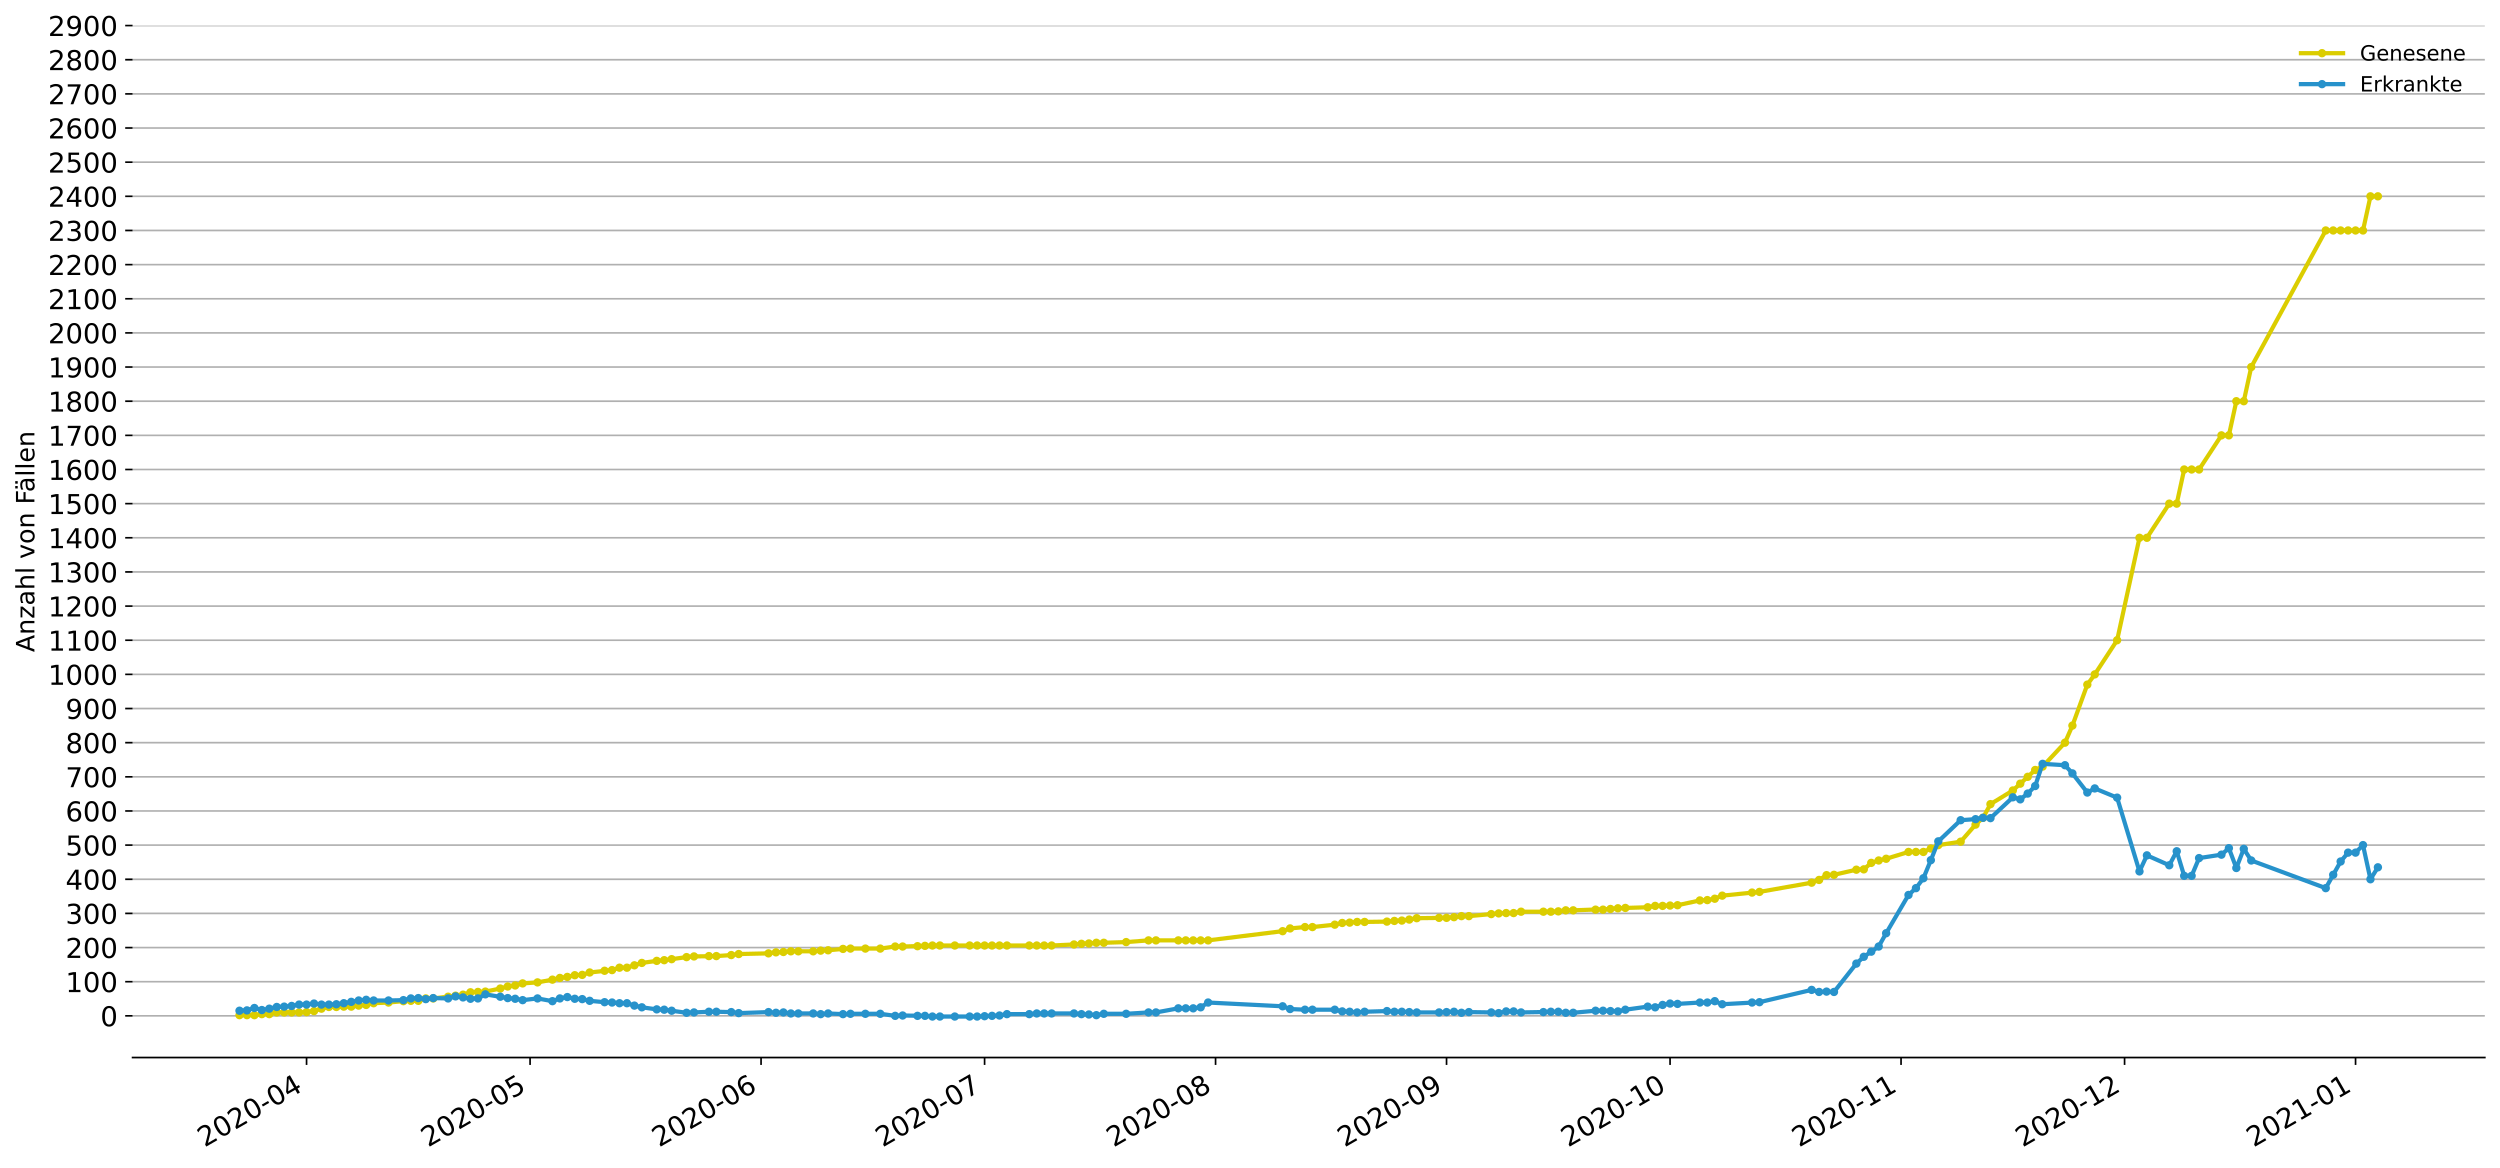 <?xml version="1.0" encoding="utf-8" standalone="no"?>
<!DOCTYPE svg PUBLIC "-//W3C//DTD SVG 1.1//EN"
  "http://www.w3.org/Graphics/SVG/1.1/DTD/svg11.dtd">
<!-- Created with matplotlib (https://matplotlib.org/) -->
<svg height="553.994pt" version="1.1" viewBox="0 0 1186.099 553.994" width="1186.099pt" xmlns="http://www.w3.org/2000/svg" xmlns:xlink="http://www.w3.org/1999/xlink">
 <defs>
  <style type="text/css">
*{stroke-linecap:butt;stroke-linejoin:round;}
  </style>
 </defs>
 <g id="figure_1">
  <g id="patch_1">
   <path d="M 0 553.994 
L 1186.099 553.994 
L 1186.099 0 
L 0 0 
z
" style="fill:#ffffff;"/>
  </g>
  <g id="axes_1">
   <g id="patch_2">
    <path d="M 62.899 501.739 
L 1178.899 501.739 
L 1178.899 12.139 
L 62.899 12.139 
z
" style="fill:#ffffff;"/>
   </g>
   <g id="matplotlib.axis_1">
    <g id="xtick_1">
     <g id="line2d_1">
      <defs>
       <path d="M 0 0 
L 0 3.5 
" id="m37d275c637" style="stroke:#000000;stroke-width:0.8;"/>
      </defs>
      <g>
       <use style="stroke:#000000;stroke-width:0.8;" x="145.441" xlink:href="#m37d275c637" y="501.739"/>
      </g>
     </g>
     <g id="text_1">
      <!-- 2020-04 -->
      <defs>
       <path d="M 19.188 8.297 
L 53.609 8.297 
L 53.609 0 
L 7.328 0 
L 7.328 8.297 
Q 12.938 14.109 22.625 23.891 
Q 32.328 33.688 34.812 36.531 
Q 39.547 41.844 41.422 45.531 
Q 43.312 49.219 43.312 52.781 
Q 43.312 58.594 39.234 62.25 
Q 35.156 65.922 28.609 65.922 
Q 23.969 65.922 18.812 64.312 
Q 13.672 62.703 7.812 59.422 
L 7.812 69.391 
Q 13.766 71.781 18.938 73 
Q 24.125 74.219 28.422 74.219 
Q 39.75 74.219 46.484 68.547 
Q 53.219 62.891 53.219 53.422 
Q 53.219 48.922 51.531 44.891 
Q 49.859 40.875 45.406 35.406 
Q 44.188 33.984 37.641 27.219 
Q 31.109 20.453 19.188 8.297 
z
" id="DejaVuSans-50"/>
       <path d="M 31.781 66.406 
Q 24.172 66.406 20.328 58.906 
Q 16.5 51.422 16.5 36.375 
Q 16.5 21.391 20.328 13.891 
Q 24.172 6.391 31.781 6.391 
Q 39.453 6.391 43.281 13.891 
Q 47.125 21.391 47.125 36.375 
Q 47.125 51.422 43.281 58.906 
Q 39.453 66.406 31.781 66.406 
z
M 31.781 74.219 
Q 44.047 74.219 50.516 64.516 
Q 56.984 54.828 56.984 36.375 
Q 56.984 17.969 50.516 8.266 
Q 44.047 -1.422 31.781 -1.422 
Q 19.531 -1.422 13.062 8.266 
Q 6.594 17.969 6.594 36.375 
Q 6.594 54.828 13.062 64.516 
Q 19.531 74.219 31.781 74.219 
z
" id="DejaVuSans-48"/>
       <path d="M 4.891 31.391 
L 31.203 31.391 
L 31.203 23.391 
L 4.891 23.391 
z
" id="DejaVuSans-45"/>
       <path d="M 37.797 64.312 
L 12.891 25.391 
L 37.797 25.391 
z
M 35.203 72.906 
L 47.609 72.906 
L 47.609 25.391 
L 58.016 25.391 
L 58.016 17.188 
L 47.609 17.188 
L 47.609 0 
L 37.797 0 
L 37.797 17.188 
L 4.891 17.188 
L 4.891 26.703 
z
" id="DejaVuSans-52"/>
      </defs>
      <g transform="translate(97.049 544.452)rotate(-30)scale(0.13 -0.13)">
       <use xlink:href="#DejaVuSans-50"/>
       <use x="63.623" xlink:href="#DejaVuSans-48"/>
       <use x="127.246" xlink:href="#DejaVuSans-50"/>
       <use x="190.869" xlink:href="#DejaVuSans-48"/>
       <use x="254.492" xlink:href="#DejaVuSans-45"/>
       <use x="290.576" xlink:href="#DejaVuSans-48"/>
       <use x="354.199" xlink:href="#DejaVuSans-52"/>
      </g>
     </g>
    </g>
    <g id="xtick_2">
     <g id="line2d_2">
      <g>
       <use style="stroke:#000000;stroke-width:0.8;" x="251.491" xlink:href="#m37d275c637" y="501.739"/>
      </g>
     </g>
     <g id="text_2">
      <!-- 2020-05 -->
      <defs>
       <path d="M 10.797 72.906 
L 49.516 72.906 
L 49.516 64.594 
L 19.828 64.594 
L 19.828 46.734 
Q 21.969 47.469 24.109 47.828 
Q 26.266 48.188 28.422 48.188 
Q 40.625 48.188 47.75 41.5 
Q 54.891 34.812 54.891 23.391 
Q 54.891 11.625 47.562 5.094 
Q 40.234 -1.422 26.906 -1.422 
Q 22.312 -1.422 17.547 -0.641 
Q 12.797 0.141 7.719 1.703 
L 7.719 11.625 
Q 12.109 9.234 16.797 8.062 
Q 21.484 6.891 26.703 6.891 
Q 35.156 6.891 40.078 11.328 
Q 45.016 15.766 45.016 23.391 
Q 45.016 31 40.078 35.438 
Q 35.156 39.891 26.703 39.891 
Q 22.75 39.891 18.812 39.016 
Q 14.891 38.141 10.797 36.281 
z
" id="DejaVuSans-53"/>
      </defs>
      <g transform="translate(203.099 544.452)rotate(-30)scale(0.13 -0.13)">
       <use xlink:href="#DejaVuSans-50"/>
       <use x="63.623" xlink:href="#DejaVuSans-48"/>
       <use x="127.246" xlink:href="#DejaVuSans-50"/>
       <use x="190.869" xlink:href="#DejaVuSans-48"/>
       <use x="254.492" xlink:href="#DejaVuSans-45"/>
       <use x="290.576" xlink:href="#DejaVuSans-48"/>
       <use x="354.199" xlink:href="#DejaVuSans-53"/>
      </g>
     </g>
    </g>
    <g id="xtick_3">
     <g id="line2d_3">
      <g>
       <use style="stroke:#000000;stroke-width:0.8;" x="361.076" xlink:href="#m37d275c637" y="501.739"/>
      </g>
     </g>
     <g id="text_3">
      <!-- 2020-06 -->
      <defs>
       <path d="M 33.016 40.375 
Q 26.375 40.375 22.484 35.828 
Q 18.609 31.297 18.609 23.391 
Q 18.609 15.531 22.484 10.953 
Q 26.375 6.391 33.016 6.391 
Q 39.656 6.391 43.531 10.953 
Q 47.406 15.531 47.406 23.391 
Q 47.406 31.297 43.531 35.828 
Q 39.656 40.375 33.016 40.375 
z
M 52.594 71.297 
L 52.594 62.312 
Q 48.875 64.062 45.094 64.984 
Q 41.312 65.922 37.594 65.922 
Q 27.828 65.922 22.672 59.328 
Q 17.531 52.734 16.797 39.406 
Q 19.672 43.656 24.016 45.922 
Q 28.375 48.188 33.594 48.188 
Q 44.578 48.188 50.953 41.516 
Q 57.328 34.859 57.328 23.391 
Q 57.328 12.156 50.688 5.359 
Q 44.047 -1.422 33.016 -1.422 
Q 20.359 -1.422 13.672 8.266 
Q 6.984 17.969 6.984 36.375 
Q 6.984 53.656 15.188 63.938 
Q 23.391 74.219 37.203 74.219 
Q 40.922 74.219 44.703 73.484 
Q 48.484 72.75 52.594 71.297 
z
" id="DejaVuSans-54"/>
      </defs>
      <g transform="translate(312.684 544.452)rotate(-30)scale(0.13 -0.13)">
       <use xlink:href="#DejaVuSans-50"/>
       <use x="63.623" xlink:href="#DejaVuSans-48"/>
       <use x="127.246" xlink:href="#DejaVuSans-50"/>
       <use x="190.869" xlink:href="#DejaVuSans-48"/>
       <use x="254.492" xlink:href="#DejaVuSans-45"/>
       <use x="290.576" xlink:href="#DejaVuSans-48"/>
       <use x="354.199" xlink:href="#DejaVuSans-54"/>
      </g>
     </g>
    </g>
    <g id="xtick_4">
     <g id="line2d_4">
      <g>
       <use style="stroke:#000000;stroke-width:0.8;" x="467.126" xlink:href="#m37d275c637" y="501.739"/>
      </g>
     </g>
     <g id="text_4">
      <!-- 2020-07 -->
      <defs>
       <path d="M 8.203 72.906 
L 55.078 72.906 
L 55.078 68.703 
L 28.609 0 
L 18.312 0 
L 43.219 64.594 
L 8.203 64.594 
z
" id="DejaVuSans-55"/>
      </defs>
      <g transform="translate(418.734 544.452)rotate(-30)scale(0.13 -0.13)">
       <use xlink:href="#DejaVuSans-50"/>
       <use x="63.623" xlink:href="#DejaVuSans-48"/>
       <use x="127.246" xlink:href="#DejaVuSans-50"/>
       <use x="190.869" xlink:href="#DejaVuSans-48"/>
       <use x="254.492" xlink:href="#DejaVuSans-45"/>
       <use x="290.576" xlink:href="#DejaVuSans-48"/>
       <use x="354.199" xlink:href="#DejaVuSans-55"/>
      </g>
     </g>
    </g>
    <g id="xtick_5">
     <g id="line2d_5">
      <g>
       <use style="stroke:#000000;stroke-width:0.8;" x="576.711" xlink:href="#m37d275c637" y="501.739"/>
      </g>
     </g>
     <g id="text_5">
      <!-- 2020-08 -->
      <defs>
       <path d="M 31.781 34.625 
Q 24.75 34.625 20.719 30.859 
Q 16.703 27.094 16.703 20.516 
Q 16.703 13.922 20.719 10.156 
Q 24.75 6.391 31.781 6.391 
Q 38.812 6.391 42.859 10.172 
Q 46.922 13.969 46.922 20.516 
Q 46.922 27.094 42.891 30.859 
Q 38.875 34.625 31.781 34.625 
z
M 21.922 38.812 
Q 15.578 40.375 12.031 44.719 
Q 8.5 49.078 8.5 55.328 
Q 8.5 64.062 14.719 69.141 
Q 20.953 74.219 31.781 74.219 
Q 42.672 74.219 48.875 69.141 
Q 55.078 64.062 55.078 55.328 
Q 55.078 49.078 51.531 44.719 
Q 48 40.375 41.703 38.812 
Q 48.828 37.156 52.797 32.312 
Q 56.781 27.484 56.781 20.516 
Q 56.781 9.906 50.312 4.234 
Q 43.844 -1.422 31.781 -1.422 
Q 19.734 -1.422 13.25 4.234 
Q 6.781 9.906 6.781 20.516 
Q 6.781 27.484 10.781 32.312 
Q 14.797 37.156 21.922 38.812 
z
M 18.312 54.391 
Q 18.312 48.734 21.844 45.562 
Q 25.391 42.391 31.781 42.391 
Q 38.141 42.391 41.719 45.562 
Q 45.312 48.734 45.312 54.391 
Q 45.312 60.062 41.719 63.234 
Q 38.141 66.406 31.781 66.406 
Q 25.391 66.406 21.844 63.234 
Q 18.312 60.062 18.312 54.391 
z
" id="DejaVuSans-56"/>
      </defs>
      <g transform="translate(528.319 544.452)rotate(-30)scale(0.13 -0.13)">
       <use xlink:href="#DejaVuSans-50"/>
       <use x="63.623" xlink:href="#DejaVuSans-48"/>
       <use x="127.246" xlink:href="#DejaVuSans-50"/>
       <use x="190.869" xlink:href="#DejaVuSans-48"/>
       <use x="254.492" xlink:href="#DejaVuSans-45"/>
       <use x="290.576" xlink:href="#DejaVuSans-48"/>
       <use x="354.199" xlink:href="#DejaVuSans-56"/>
      </g>
     </g>
    </g>
    <g id="xtick_6">
     <g id="line2d_6">
      <g>
       <use style="stroke:#000000;stroke-width:0.8;" x="686.296" xlink:href="#m37d275c637" y="501.739"/>
      </g>
     </g>
     <g id="text_6">
      <!-- 2020-09 -->
      <defs>
       <path d="M 10.984 1.516 
L 10.984 10.5 
Q 14.703 8.734 18.5 7.812 
Q 22.312 6.891 25.984 6.891 
Q 35.75 6.891 40.891 13.453 
Q 46.047 20.016 46.781 33.406 
Q 43.953 29.203 39.594 26.953 
Q 35.25 24.703 29.984 24.703 
Q 19.047 24.703 12.672 31.312 
Q 6.297 37.938 6.297 49.422 
Q 6.297 60.641 12.938 67.422 
Q 19.578 74.219 30.609 74.219 
Q 43.266 74.219 49.922 64.516 
Q 56.594 54.828 56.594 36.375 
Q 56.594 19.141 48.406 8.859 
Q 40.234 -1.422 26.422 -1.422 
Q 22.703 -1.422 18.891 -0.688 
Q 15.094 0.047 10.984 1.516 
z
M 30.609 32.422 
Q 37.25 32.422 41.125 36.953 
Q 45.016 41.5 45.016 49.422 
Q 45.016 57.281 41.125 61.844 
Q 37.25 66.406 30.609 66.406 
Q 23.969 66.406 20.094 61.844 
Q 16.219 57.281 16.219 49.422 
Q 16.219 41.5 20.094 36.953 
Q 23.969 32.422 30.609 32.422 
z
" id="DejaVuSans-57"/>
      </defs>
      <g transform="translate(637.904 544.452)rotate(-30)scale(0.13 -0.13)">
       <use xlink:href="#DejaVuSans-50"/>
       <use x="63.623" xlink:href="#DejaVuSans-48"/>
       <use x="127.246" xlink:href="#DejaVuSans-50"/>
       <use x="190.869" xlink:href="#DejaVuSans-48"/>
       <use x="254.492" xlink:href="#DejaVuSans-45"/>
       <use x="290.576" xlink:href="#DejaVuSans-48"/>
       <use x="354.199" xlink:href="#DejaVuSans-57"/>
      </g>
     </g>
    </g>
    <g id="xtick_7">
     <g id="line2d_7">
      <g>
       <use style="stroke:#000000;stroke-width:0.8;" x="792.346" xlink:href="#m37d275c637" y="501.739"/>
      </g>
     </g>
     <g id="text_7">
      <!-- 2020-10 -->
      <defs>
       <path d="M 12.406 8.297 
L 28.516 8.297 
L 28.516 63.922 
L 10.984 60.406 
L 10.984 69.391 
L 28.422 72.906 
L 38.281 72.906 
L 38.281 8.297 
L 54.391 8.297 
L 54.391 0 
L 12.406 0 
z
" id="DejaVuSans-49"/>
      </defs>
      <g transform="translate(743.954 544.452)rotate(-30)scale(0.13 -0.13)">
       <use xlink:href="#DejaVuSans-50"/>
       <use x="63.623" xlink:href="#DejaVuSans-48"/>
       <use x="127.246" xlink:href="#DejaVuSans-50"/>
       <use x="190.869" xlink:href="#DejaVuSans-48"/>
       <use x="254.492" xlink:href="#DejaVuSans-45"/>
       <use x="290.576" xlink:href="#DejaVuSans-49"/>
       <use x="354.199" xlink:href="#DejaVuSans-48"/>
      </g>
     </g>
    </g>
    <g id="xtick_8">
     <g id="line2d_8">
      <g>
       <use style="stroke:#000000;stroke-width:0.8;" x="901.931" xlink:href="#m37d275c637" y="501.739"/>
      </g>
     </g>
     <g id="text_8">
      <!-- 2020-11 -->
      <g transform="translate(853.539 544.452)rotate(-30)scale(0.13 -0.13)">
       <use xlink:href="#DejaVuSans-50"/>
       <use x="63.623" xlink:href="#DejaVuSans-48"/>
       <use x="127.246" xlink:href="#DejaVuSans-50"/>
       <use x="190.869" xlink:href="#DejaVuSans-48"/>
       <use x="254.492" xlink:href="#DejaVuSans-45"/>
       <use x="290.576" xlink:href="#DejaVuSans-49"/>
       <use x="354.199" xlink:href="#DejaVuSans-49"/>
      </g>
     </g>
    </g>
    <g id="xtick_9">
     <g id="line2d_9">
      <g>
       <use style="stroke:#000000;stroke-width:0.8;" x="1007.981" xlink:href="#m37d275c637" y="501.739"/>
      </g>
     </g>
     <g id="text_9">
      <!-- 2020-12 -->
      <g transform="translate(959.589 544.452)rotate(-30)scale(0.13 -0.13)">
       <use xlink:href="#DejaVuSans-50"/>
       <use x="63.623" xlink:href="#DejaVuSans-48"/>
       <use x="127.246" xlink:href="#DejaVuSans-50"/>
       <use x="190.869" xlink:href="#DejaVuSans-48"/>
       <use x="254.492" xlink:href="#DejaVuSans-45"/>
       <use x="290.576" xlink:href="#DejaVuSans-49"/>
       <use x="354.199" xlink:href="#DejaVuSans-50"/>
      </g>
     </g>
    </g>
    <g id="xtick_10">
     <g id="line2d_10">
      <g>
       <use style="stroke:#000000;stroke-width:0.8;" x="1117.566" xlink:href="#m37d275c637" y="501.739"/>
      </g>
     </g>
     <g id="text_10">
      <!-- 2021-01 -->
      <g transform="translate(1069.174 544.452)rotate(-30)scale(0.13 -0.13)">
       <use xlink:href="#DejaVuSans-50"/>
       <use x="63.623" xlink:href="#DejaVuSans-48"/>
       <use x="127.246" xlink:href="#DejaVuSans-50"/>
       <use x="190.869" xlink:href="#DejaVuSans-49"/>
       <use x="254.492" xlink:href="#DejaVuSans-45"/>
       <use x="290.576" xlink:href="#DejaVuSans-48"/>
       <use x="354.199" xlink:href="#DejaVuSans-49"/>
      </g>
     </g>
    </g>
   </g>
   <g id="matplotlib.axis_2">
    <g id="ytick_1">
     <g id="line2d_11">
      <path clip-path="url(#pe18560ea7d)" d="M 62.899 481.958 
L 1178.899 481.958 
" style="fill:none;stroke:#b0b0b0;stroke-linecap:square;stroke-width:0.8;"/>
     </g>
     <g id="line2d_12">
      <defs>
       <path d="M 0 0 
L -3.5 0 
" id="md41a6fc741" style="stroke:#000000;stroke-width:0.8;"/>
      </defs>
      <g>
       <use style="stroke:#000000;stroke-width:0.8;" x="62.899" xlink:href="#md41a6fc741" y="481.958"/>
      </g>
     </g>
     <g id="text_11">
      <!-- 0 -->
      <g transform="translate(47.627 486.897)scale(0.13 -0.13)">
       <use xlink:href="#DejaVuSans-48"/>
      </g>
     </g>
    </g>
    <g id="ytick_2">
     <g id="line2d_13">
      <path clip-path="url(#pe18560ea7d)" d="M 62.899 465.757 
L 1178.899 465.757 
" style="fill:none;stroke:#b0b0b0;stroke-linecap:square;stroke-width:0.8;"/>
     </g>
     <g id="line2d_14">
      <g>
       <use style="stroke:#000000;stroke-width:0.8;" x="62.899" xlink:href="#md41a6fc741" y="465.757"/>
      </g>
     </g>
     <g id="text_12">
      <!-- 100 -->
      <g transform="translate(31.085 470.696)scale(0.13 -0.13)">
       <use xlink:href="#DejaVuSans-49"/>
       <use x="63.623" xlink:href="#DejaVuSans-48"/>
       <use x="127.246" xlink:href="#DejaVuSans-48"/>
      </g>
     </g>
    </g>
    <g id="ytick_3">
     <g id="line2d_15">
      <path clip-path="url(#pe18560ea7d)" d="M 62.899 449.557 
L 1178.899 449.557 
" style="fill:none;stroke:#b0b0b0;stroke-linecap:square;stroke-width:0.8;"/>
     </g>
     <g id="line2d_16">
      <g>
       <use style="stroke:#000000;stroke-width:0.8;" x="62.899" xlink:href="#md41a6fc741" y="449.557"/>
      </g>
     </g>
     <g id="text_13">
      <!-- 200 -->
      <g transform="translate(31.085 454.496)scale(0.13 -0.13)">
       <use xlink:href="#DejaVuSans-50"/>
       <use x="63.623" xlink:href="#DejaVuSans-48"/>
       <use x="127.246" xlink:href="#DejaVuSans-48"/>
      </g>
     </g>
    </g>
    <g id="ytick_4">
     <g id="line2d_17">
      <path clip-path="url(#pe18560ea7d)" d="M 62.899 433.356 
L 1178.899 433.356 
" style="fill:none;stroke:#b0b0b0;stroke-linecap:square;stroke-width:0.8;"/>
     </g>
     <g id="line2d_18">
      <g>
       <use style="stroke:#000000;stroke-width:0.8;" x="62.899" xlink:href="#md41a6fc741" y="433.356"/>
      </g>
     </g>
     <g id="text_14">
      <!-- 300 -->
      <defs>
       <path d="M 40.578 39.312 
Q 47.656 37.797 51.625 33 
Q 55.609 28.219 55.609 21.188 
Q 55.609 10.406 48.188 4.484 
Q 40.766 -1.422 27.094 -1.422 
Q 22.516 -1.422 17.656 -0.516 
Q 12.797 0.391 7.625 2.203 
L 7.625 11.719 
Q 11.719 9.328 16.594 8.109 
Q 21.484 6.891 26.812 6.891 
Q 36.078 6.891 40.938 10.547 
Q 45.797 14.203 45.797 21.188 
Q 45.797 27.641 41.281 31.266 
Q 36.766 34.906 28.719 34.906 
L 20.219 34.906 
L 20.219 43.016 
L 29.109 43.016 
Q 36.375 43.016 40.234 45.922 
Q 44.094 48.828 44.094 54.297 
Q 44.094 59.906 40.109 62.906 
Q 36.141 65.922 28.719 65.922 
Q 24.656 65.922 20.016 65.031 
Q 15.375 64.156 9.812 62.312 
L 9.812 71.094 
Q 15.438 72.656 20.344 73.438 
Q 25.25 74.219 29.594 74.219 
Q 40.828 74.219 47.359 69.109 
Q 53.906 64.016 53.906 55.328 
Q 53.906 49.266 50.438 45.094 
Q 46.969 40.922 40.578 39.312 
z
" id="DejaVuSans-51"/>
      </defs>
      <g transform="translate(31.085 438.295)scale(0.13 -0.13)">
       <use xlink:href="#DejaVuSans-51"/>
       <use x="63.623" xlink:href="#DejaVuSans-48"/>
       <use x="127.246" xlink:href="#DejaVuSans-48"/>
      </g>
     </g>
    </g>
    <g id="ytick_5">
     <g id="line2d_19">
      <path clip-path="url(#pe18560ea7d)" d="M 62.899 417.155 
L 1178.899 417.155 
" style="fill:none;stroke:#b0b0b0;stroke-linecap:square;stroke-width:0.8;"/>
     </g>
     <g id="line2d_20">
      <g>
       <use style="stroke:#000000;stroke-width:0.8;" x="62.899" xlink:href="#md41a6fc741" y="417.155"/>
      </g>
     </g>
     <g id="text_15">
      <!-- 400 -->
      <g transform="translate(31.085 422.094)scale(0.13 -0.13)">
       <use xlink:href="#DejaVuSans-52"/>
       <use x="63.623" xlink:href="#DejaVuSans-48"/>
       <use x="127.246" xlink:href="#DejaVuSans-48"/>
      </g>
     </g>
    </g>
    <g id="ytick_6">
     <g id="line2d_21">
      <path clip-path="url(#pe18560ea7d)" d="M 62.899 400.955 
L 1178.899 400.955 
" style="fill:none;stroke:#b0b0b0;stroke-linecap:square;stroke-width:0.8;"/>
     </g>
     <g id="line2d_22">
      <g>
       <use style="stroke:#000000;stroke-width:0.8;" x="62.899" xlink:href="#md41a6fc741" y="400.955"/>
      </g>
     </g>
     <g id="text_16">
      <!-- 500 -->
      <g transform="translate(31.085 405.894)scale(0.13 -0.13)">
       <use xlink:href="#DejaVuSans-53"/>
       <use x="63.623" xlink:href="#DejaVuSans-48"/>
       <use x="127.246" xlink:href="#DejaVuSans-48"/>
      </g>
     </g>
    </g>
    <g id="ytick_7">
     <g id="line2d_23">
      <path clip-path="url(#pe18560ea7d)" d="M 62.899 384.754 
L 1178.899 384.754 
" style="fill:none;stroke:#b0b0b0;stroke-linecap:square;stroke-width:0.8;"/>
     </g>
     <g id="line2d_24">
      <g>
       <use style="stroke:#000000;stroke-width:0.8;" x="62.899" xlink:href="#md41a6fc741" y="384.754"/>
      </g>
     </g>
     <g id="text_17">
      <!-- 600 -->
      <g transform="translate(31.085 389.693)scale(0.13 -0.13)">
       <use xlink:href="#DejaVuSans-54"/>
       <use x="63.623" xlink:href="#DejaVuSans-48"/>
       <use x="127.246" xlink:href="#DejaVuSans-48"/>
      </g>
     </g>
    </g>
    <g id="ytick_8">
     <g id="line2d_25">
      <path clip-path="url(#pe18560ea7d)" d="M 62.899 368.553 
L 1178.899 368.553 
" style="fill:none;stroke:#b0b0b0;stroke-linecap:square;stroke-width:0.8;"/>
     </g>
     <g id="line2d_26">
      <g>
       <use style="stroke:#000000;stroke-width:0.8;" x="62.899" xlink:href="#md41a6fc741" y="368.553"/>
      </g>
     </g>
     <g id="text_18">
      <!-- 700 -->
      <g transform="translate(31.085 373.492)scale(0.13 -0.13)">
       <use xlink:href="#DejaVuSans-55"/>
       <use x="63.623" xlink:href="#DejaVuSans-48"/>
       <use x="127.246" xlink:href="#DejaVuSans-48"/>
      </g>
     </g>
    </g>
    <g id="ytick_9">
     <g id="line2d_27">
      <path clip-path="url(#pe18560ea7d)" d="M 62.899 352.353 
L 1178.899 352.353 
" style="fill:none;stroke:#b0b0b0;stroke-linecap:square;stroke-width:0.8;"/>
     </g>
     <g id="line2d_28">
      <g>
       <use style="stroke:#000000;stroke-width:0.8;" x="62.899" xlink:href="#md41a6fc741" y="352.353"/>
      </g>
     </g>
     <g id="text_19">
      <!-- 800 -->
      <g transform="translate(31.085 357.292)scale(0.13 -0.13)">
       <use xlink:href="#DejaVuSans-56"/>
       <use x="63.623" xlink:href="#DejaVuSans-48"/>
       <use x="127.246" xlink:href="#DejaVuSans-48"/>
      </g>
     </g>
    </g>
    <g id="ytick_10">
     <g id="line2d_29">
      <path clip-path="url(#pe18560ea7d)" d="M 62.899 336.152 
L 1178.899 336.152 
" style="fill:none;stroke:#b0b0b0;stroke-linecap:square;stroke-width:0.8;"/>
     </g>
     <g id="line2d_30">
      <g>
       <use style="stroke:#000000;stroke-width:0.8;" x="62.899" xlink:href="#md41a6fc741" y="336.152"/>
      </g>
     </g>
     <g id="text_20">
      <!-- 900 -->
      <g transform="translate(31.085 341.091)scale(0.13 -0.13)">
       <use xlink:href="#DejaVuSans-57"/>
       <use x="63.623" xlink:href="#DejaVuSans-48"/>
       <use x="127.246" xlink:href="#DejaVuSans-48"/>
      </g>
     </g>
    </g>
    <g id="ytick_11">
     <g id="line2d_31">
      <path clip-path="url(#pe18560ea7d)" d="M 62.899 319.951 
L 1178.899 319.951 
" style="fill:none;stroke:#b0b0b0;stroke-linecap:square;stroke-width:0.8;"/>
     </g>
     <g id="line2d_32">
      <g>
       <use style="stroke:#000000;stroke-width:0.8;" x="62.899" xlink:href="#md41a6fc741" y="319.951"/>
      </g>
     </g>
     <g id="text_21">
      <!-- 1000 -->
      <g transform="translate(22.814 324.89)scale(0.13 -0.13)">
       <use xlink:href="#DejaVuSans-49"/>
       <use x="63.623" xlink:href="#DejaVuSans-48"/>
       <use x="127.246" xlink:href="#DejaVuSans-48"/>
       <use x="190.869" xlink:href="#DejaVuSans-48"/>
      </g>
     </g>
    </g>
    <g id="ytick_12">
     <g id="line2d_33">
      <path clip-path="url(#pe18560ea7d)" d="M 62.899 303.751 
L 1178.899 303.751 
" style="fill:none;stroke:#b0b0b0;stroke-linecap:square;stroke-width:0.8;"/>
     </g>
     <g id="line2d_34">
      <g>
       <use style="stroke:#000000;stroke-width:0.8;" x="62.899" xlink:href="#md41a6fc741" y="303.751"/>
      </g>
     </g>
     <g id="text_22">
      <!-- 1100 -->
      <g transform="translate(22.814 308.69)scale(0.13 -0.13)">
       <use xlink:href="#DejaVuSans-49"/>
       <use x="63.623" xlink:href="#DejaVuSans-49"/>
       <use x="127.246" xlink:href="#DejaVuSans-48"/>
       <use x="190.869" xlink:href="#DejaVuSans-48"/>
      </g>
     </g>
    </g>
    <g id="ytick_13">
     <g id="line2d_35">
      <path clip-path="url(#pe18560ea7d)" d="M 62.899 287.55 
L 1178.899 287.55 
" style="fill:none;stroke:#b0b0b0;stroke-linecap:square;stroke-width:0.8;"/>
     </g>
     <g id="line2d_36">
      <g>
       <use style="stroke:#000000;stroke-width:0.8;" x="62.899" xlink:href="#md41a6fc741" y="287.55"/>
      </g>
     </g>
     <g id="text_23">
      <!-- 1200 -->
      <g transform="translate(22.814 292.489)scale(0.13 -0.13)">
       <use xlink:href="#DejaVuSans-49"/>
       <use x="63.623" xlink:href="#DejaVuSans-50"/>
       <use x="127.246" xlink:href="#DejaVuSans-48"/>
       <use x="190.869" xlink:href="#DejaVuSans-48"/>
      </g>
     </g>
    </g>
    <g id="ytick_14">
     <g id="line2d_37">
      <path clip-path="url(#pe18560ea7d)" d="M 62.899 271.349 
L 1178.899 271.349 
" style="fill:none;stroke:#b0b0b0;stroke-linecap:square;stroke-width:0.8;"/>
     </g>
     <g id="line2d_38">
      <g>
       <use style="stroke:#000000;stroke-width:0.8;" x="62.899" xlink:href="#md41a6fc741" y="271.349"/>
      </g>
     </g>
     <g id="text_24">
      <!-- 1300 -->
      <g transform="translate(22.814 276.288)scale(0.13 -0.13)">
       <use xlink:href="#DejaVuSans-49"/>
       <use x="63.623" xlink:href="#DejaVuSans-51"/>
       <use x="127.246" xlink:href="#DejaVuSans-48"/>
       <use x="190.869" xlink:href="#DejaVuSans-48"/>
      </g>
     </g>
    </g>
    <g id="ytick_15">
     <g id="line2d_39">
      <path clip-path="url(#pe18560ea7d)" d="M 62.899 255.149 
L 1178.899 255.149 
" style="fill:none;stroke:#b0b0b0;stroke-linecap:square;stroke-width:0.8;"/>
     </g>
     <g id="line2d_40">
      <g>
       <use style="stroke:#000000;stroke-width:0.8;" x="62.899" xlink:href="#md41a6fc741" y="255.149"/>
      </g>
     </g>
     <g id="text_25">
      <!-- 1400 -->
      <g transform="translate(22.814 260.088)scale(0.13 -0.13)">
       <use xlink:href="#DejaVuSans-49"/>
       <use x="63.623" xlink:href="#DejaVuSans-52"/>
       <use x="127.246" xlink:href="#DejaVuSans-48"/>
       <use x="190.869" xlink:href="#DejaVuSans-48"/>
      </g>
     </g>
    </g>
    <g id="ytick_16">
     <g id="line2d_41">
      <path clip-path="url(#pe18560ea7d)" d="M 62.899 238.948 
L 1178.899 238.948 
" style="fill:none;stroke:#b0b0b0;stroke-linecap:square;stroke-width:0.8;"/>
     </g>
     <g id="line2d_42">
      <g>
       <use style="stroke:#000000;stroke-width:0.8;" x="62.899" xlink:href="#md41a6fc741" y="238.948"/>
      </g>
     </g>
     <g id="text_26">
      <!-- 1500 -->
      <g transform="translate(22.814 243.887)scale(0.13 -0.13)">
       <use xlink:href="#DejaVuSans-49"/>
       <use x="63.623" xlink:href="#DejaVuSans-53"/>
       <use x="127.246" xlink:href="#DejaVuSans-48"/>
       <use x="190.869" xlink:href="#DejaVuSans-48"/>
      </g>
     </g>
    </g>
    <g id="ytick_17">
     <g id="line2d_43">
      <path clip-path="url(#pe18560ea7d)" d="M 62.899 222.748 
L 1178.899 222.748 
" style="fill:none;stroke:#b0b0b0;stroke-linecap:square;stroke-width:0.8;"/>
     </g>
     <g id="line2d_44">
      <g>
       <use style="stroke:#000000;stroke-width:0.8;" x="62.899" xlink:href="#md41a6fc741" y="222.748"/>
      </g>
     </g>
     <g id="text_27">
      <!-- 1600 -->
      <g transform="translate(22.814 227.686)scale(0.13 -0.13)">
       <use xlink:href="#DejaVuSans-49"/>
       <use x="63.623" xlink:href="#DejaVuSans-54"/>
       <use x="127.246" xlink:href="#DejaVuSans-48"/>
       <use x="190.869" xlink:href="#DejaVuSans-48"/>
      </g>
     </g>
    </g>
    <g id="ytick_18">
     <g id="line2d_45">
      <path clip-path="url(#pe18560ea7d)" d="M 62.899 206.547 
L 1178.899 206.547 
" style="fill:none;stroke:#b0b0b0;stroke-linecap:square;stroke-width:0.8;"/>
     </g>
     <g id="line2d_46">
      <g>
       <use style="stroke:#000000;stroke-width:0.8;" x="62.899" xlink:href="#md41a6fc741" y="206.547"/>
      </g>
     </g>
     <g id="text_28">
      <!-- 1700 -->
      <g transform="translate(22.814 211.486)scale(0.13 -0.13)">
       <use xlink:href="#DejaVuSans-49"/>
       <use x="63.623" xlink:href="#DejaVuSans-55"/>
       <use x="127.246" xlink:href="#DejaVuSans-48"/>
       <use x="190.869" xlink:href="#DejaVuSans-48"/>
      </g>
     </g>
    </g>
    <g id="ytick_19">
     <g id="line2d_47">
      <path clip-path="url(#pe18560ea7d)" d="M 62.899 190.346 
L 1178.899 190.346 
" style="fill:none;stroke:#b0b0b0;stroke-linecap:square;stroke-width:0.8;"/>
     </g>
     <g id="line2d_48">
      <g>
       <use style="stroke:#000000;stroke-width:0.8;" x="62.899" xlink:href="#md41a6fc741" y="190.346"/>
      </g>
     </g>
     <g id="text_29">
      <!-- 1800 -->
      <g transform="translate(22.814 195.285)scale(0.13 -0.13)">
       <use xlink:href="#DejaVuSans-49"/>
       <use x="63.623" xlink:href="#DejaVuSans-56"/>
       <use x="127.246" xlink:href="#DejaVuSans-48"/>
       <use x="190.869" xlink:href="#DejaVuSans-48"/>
      </g>
     </g>
    </g>
    <g id="ytick_20">
     <g id="line2d_49">
      <path clip-path="url(#pe18560ea7d)" d="M 62.899 174.146 
L 1178.899 174.146 
" style="fill:none;stroke:#b0b0b0;stroke-linecap:square;stroke-width:0.8;"/>
     </g>
     <g id="line2d_50">
      <g>
       <use style="stroke:#000000;stroke-width:0.8;" x="62.899" xlink:href="#md41a6fc741" y="174.146"/>
      </g>
     </g>
     <g id="text_30">
      <!-- 1900 -->
      <g transform="translate(22.814 179.085)scale(0.13 -0.13)">
       <use xlink:href="#DejaVuSans-49"/>
       <use x="63.623" xlink:href="#DejaVuSans-57"/>
       <use x="127.246" xlink:href="#DejaVuSans-48"/>
       <use x="190.869" xlink:href="#DejaVuSans-48"/>
      </g>
     </g>
    </g>
    <g id="ytick_21">
     <g id="line2d_51">
      <path clip-path="url(#pe18560ea7d)" d="M 62.899 157.945 
L 1178.899 157.945 
" style="fill:none;stroke:#b0b0b0;stroke-linecap:square;stroke-width:0.8;"/>
     </g>
     <g id="line2d_52">
      <g>
       <use style="stroke:#000000;stroke-width:0.8;" x="62.899" xlink:href="#md41a6fc741" y="157.945"/>
      </g>
     </g>
     <g id="text_31">
      <!-- 2000 -->
      <g transform="translate(22.814 162.884)scale(0.13 -0.13)">
       <use xlink:href="#DejaVuSans-50"/>
       <use x="63.623" xlink:href="#DejaVuSans-48"/>
       <use x="127.246" xlink:href="#DejaVuSans-48"/>
       <use x="190.869" xlink:href="#DejaVuSans-48"/>
      </g>
     </g>
    </g>
    <g id="ytick_22">
     <g id="line2d_53">
      <path clip-path="url(#pe18560ea7d)" d="M 62.899 141.744 
L 1178.899 141.744 
" style="fill:none;stroke:#b0b0b0;stroke-linecap:square;stroke-width:0.8;"/>
     </g>
     <g id="line2d_54">
      <g>
       <use style="stroke:#000000;stroke-width:0.8;" x="62.899" xlink:href="#md41a6fc741" y="141.744"/>
      </g>
     </g>
     <g id="text_32">
      <!-- 2100 -->
      <g transform="translate(22.814 146.683)scale(0.13 -0.13)">
       <use xlink:href="#DejaVuSans-50"/>
       <use x="63.623" xlink:href="#DejaVuSans-49"/>
       <use x="127.246" xlink:href="#DejaVuSans-48"/>
       <use x="190.869" xlink:href="#DejaVuSans-48"/>
      </g>
     </g>
    </g>
    <g id="ytick_23">
     <g id="line2d_55">
      <path clip-path="url(#pe18560ea7d)" d="M 62.899 125.544 
L 1178.899 125.544 
" style="fill:none;stroke:#b0b0b0;stroke-linecap:square;stroke-width:0.8;"/>
     </g>
     <g id="line2d_56">
      <g>
       <use style="stroke:#000000;stroke-width:0.8;" x="62.899" xlink:href="#md41a6fc741" y="125.544"/>
      </g>
     </g>
     <g id="text_33">
      <!-- 2200 -->
      <g transform="translate(22.814 130.483)scale(0.13 -0.13)">
       <use xlink:href="#DejaVuSans-50"/>
       <use x="63.623" xlink:href="#DejaVuSans-50"/>
       <use x="127.246" xlink:href="#DejaVuSans-48"/>
       <use x="190.869" xlink:href="#DejaVuSans-48"/>
      </g>
     </g>
    </g>
    <g id="ytick_24">
     <g id="line2d_57">
      <path clip-path="url(#pe18560ea7d)" d="M 62.899 109.343 
L 1178.899 109.343 
" style="fill:none;stroke:#b0b0b0;stroke-linecap:square;stroke-width:0.8;"/>
     </g>
     <g id="line2d_58">
      <g>
       <use style="stroke:#000000;stroke-width:0.8;" x="62.899" xlink:href="#md41a6fc741" y="109.343"/>
      </g>
     </g>
     <g id="text_34">
      <!-- 2300 -->
      <g transform="translate(22.814 114.282)scale(0.13 -0.13)">
       <use xlink:href="#DejaVuSans-50"/>
       <use x="63.623" xlink:href="#DejaVuSans-51"/>
       <use x="127.246" xlink:href="#DejaVuSans-48"/>
       <use x="190.869" xlink:href="#DejaVuSans-48"/>
      </g>
     </g>
    </g>
    <g id="ytick_25">
     <g id="line2d_59">
      <path clip-path="url(#pe18560ea7d)" d="M 62.899 93.142 
L 1178.899 93.142 
" style="fill:none;stroke:#b0b0b0;stroke-linecap:square;stroke-width:0.8;"/>
     </g>
     <g id="line2d_60">
      <g>
       <use style="stroke:#000000;stroke-width:0.8;" x="62.899" xlink:href="#md41a6fc741" y="93.142"/>
      </g>
     </g>
     <g id="text_35">
      <!-- 2400 -->
      <g transform="translate(22.814 98.081)scale(0.13 -0.13)">
       <use xlink:href="#DejaVuSans-50"/>
       <use x="63.623" xlink:href="#DejaVuSans-52"/>
       <use x="127.246" xlink:href="#DejaVuSans-48"/>
       <use x="190.869" xlink:href="#DejaVuSans-48"/>
      </g>
     </g>
    </g>
    <g id="ytick_26">
     <g id="line2d_61">
      <path clip-path="url(#pe18560ea7d)" d="M 62.899 76.942 
L 1178.899 76.942 
" style="fill:none;stroke:#b0b0b0;stroke-linecap:square;stroke-width:0.8;"/>
     </g>
     <g id="line2d_62">
      <g>
       <use style="stroke:#000000;stroke-width:0.8;" x="62.899" xlink:href="#md41a6fc741" y="76.942"/>
      </g>
     </g>
     <g id="text_36">
      <!-- 2500 -->
      <g transform="translate(22.814 81.881)scale(0.13 -0.13)">
       <use xlink:href="#DejaVuSans-50"/>
       <use x="63.623" xlink:href="#DejaVuSans-53"/>
       <use x="127.246" xlink:href="#DejaVuSans-48"/>
       <use x="190.869" xlink:href="#DejaVuSans-48"/>
      </g>
     </g>
    </g>
    <g id="ytick_27">
     <g id="line2d_63">
      <path clip-path="url(#pe18560ea7d)" d="M 62.899 60.741 
L 1178.899 60.741 
" style="fill:none;stroke:#b0b0b0;stroke-linecap:square;stroke-width:0.8;"/>
     </g>
     <g id="line2d_64">
      <g>
       <use style="stroke:#000000;stroke-width:0.8;" x="62.899" xlink:href="#md41a6fc741" y="60.741"/>
      </g>
     </g>
     <g id="text_37">
      <!-- 2600 -->
      <g transform="translate(22.814 65.68)scale(0.13 -0.13)">
       <use xlink:href="#DejaVuSans-50"/>
       <use x="63.623" xlink:href="#DejaVuSans-54"/>
       <use x="127.246" xlink:href="#DejaVuSans-48"/>
       <use x="190.869" xlink:href="#DejaVuSans-48"/>
      </g>
     </g>
    </g>
    <g id="ytick_28">
     <g id="line2d_65">
      <path clip-path="url(#pe18560ea7d)" d="M 62.899 44.54 
L 1178.899 44.54 
" style="fill:none;stroke:#b0b0b0;stroke-linecap:square;stroke-width:0.8;"/>
     </g>
     <g id="line2d_66">
      <g>
       <use style="stroke:#000000;stroke-width:0.8;" x="62.899" xlink:href="#md41a6fc741" y="44.54"/>
      </g>
     </g>
     <g id="text_38">
      <!-- 2700 -->
      <g transform="translate(22.814 49.479)scale(0.13 -0.13)">
       <use xlink:href="#DejaVuSans-50"/>
       <use x="63.623" xlink:href="#DejaVuSans-55"/>
       <use x="127.246" xlink:href="#DejaVuSans-48"/>
       <use x="190.869" xlink:href="#DejaVuSans-48"/>
      </g>
     </g>
    </g>
    <g id="ytick_29">
     <g id="line2d_67">
      <path clip-path="url(#pe18560ea7d)" d="M 62.899 28.34 
L 1178.899 28.34 
" style="fill:none;stroke:#b0b0b0;stroke-linecap:square;stroke-width:0.8;"/>
     </g>
     <g id="line2d_68">
      <g>
       <use style="stroke:#000000;stroke-width:0.8;" x="62.899" xlink:href="#md41a6fc741" y="28.34"/>
      </g>
     </g>
     <g id="text_39">
      <!-- 2800 -->
      <g transform="translate(22.814 33.279)scale(0.13 -0.13)">
       <use xlink:href="#DejaVuSans-50"/>
       <use x="63.623" xlink:href="#DejaVuSans-56"/>
       <use x="127.246" xlink:href="#DejaVuSans-48"/>
       <use x="190.869" xlink:href="#DejaVuSans-48"/>
      </g>
     </g>
    </g>
    <g id="ytick_30">
     <g id="line2d_69">
      <path clip-path="url(#pe18560ea7d)" d="M 62.899 12.139 
L 1178.899 12.139 
" style="fill:none;stroke:#b0b0b0;stroke-linecap:square;stroke-width:0.8;"/>
     </g>
     <g id="line2d_70">
      <g>
       <use style="stroke:#000000;stroke-width:0.8;" x="62.899" xlink:href="#md41a6fc741" y="12.139"/>
      </g>
     </g>
     <g id="text_40">
      <!-- 2900 -->
      <g transform="translate(22.814 17.078)scale(0.13 -0.13)">
       <use xlink:href="#DejaVuSans-50"/>
       <use x="63.623" xlink:href="#DejaVuSans-57"/>
       <use x="127.246" xlink:href="#DejaVuSans-48"/>
       <use x="190.869" xlink:href="#DejaVuSans-48"/>
      </g>
     </g>
    </g>
    <g id="text_41">
     <!-- Anzahl von Fällen -->
     <defs>
      <path d="M 34.188 63.188 
L 20.797 26.906 
L 47.609 26.906 
z
M 28.609 72.906 
L 39.797 72.906 
L 67.578 0 
L 57.328 0 
L 50.688 18.703 
L 17.828 18.703 
L 11.188 0 
L 0.781 0 
z
" id="DejaVuSans-65"/>
      <path d="M 54.891 33.016 
L 54.891 0 
L 45.906 0 
L 45.906 32.719 
Q 45.906 40.484 42.875 44.328 
Q 39.844 48.188 33.797 48.188 
Q 26.516 48.188 22.312 43.547 
Q 18.109 38.922 18.109 30.906 
L 18.109 0 
L 9.078 0 
L 9.078 54.688 
L 18.109 54.688 
L 18.109 46.188 
Q 21.344 51.125 25.703 53.562 
Q 30.078 56 35.797 56 
Q 45.219 56 50.047 50.172 
Q 54.891 44.344 54.891 33.016 
z
" id="DejaVuSans-110"/>
      <path d="M 5.516 54.688 
L 48.188 54.688 
L 48.188 46.484 
L 14.406 7.172 
L 48.188 7.172 
L 48.188 0 
L 4.297 0 
L 4.297 8.203 
L 38.094 47.516 
L 5.516 47.516 
z
" id="DejaVuSans-122"/>
      <path d="M 34.281 27.484 
Q 23.391 27.484 19.188 25 
Q 14.984 22.516 14.984 16.5 
Q 14.984 11.719 18.141 8.906 
Q 21.297 6.109 26.703 6.109 
Q 34.188 6.109 38.703 11.406 
Q 43.219 16.703 43.219 25.484 
L 43.219 27.484 
z
M 52.203 31.203 
L 52.203 0 
L 43.219 0 
L 43.219 8.297 
Q 40.141 3.328 35.547 0.953 
Q 30.953 -1.422 24.312 -1.422 
Q 15.922 -1.422 10.953 3.297 
Q 6 8.016 6 15.922 
Q 6 25.141 12.172 29.828 
Q 18.359 34.516 30.609 34.516 
L 43.219 34.516 
L 43.219 35.406 
Q 43.219 41.609 39.141 45 
Q 35.062 48.391 27.688 48.391 
Q 23 48.391 18.547 47.266 
Q 14.109 46.141 10.016 43.891 
L 10.016 52.203 
Q 14.938 54.109 19.578 55.047 
Q 24.219 56 28.609 56 
Q 40.484 56 46.344 49.844 
Q 52.203 43.703 52.203 31.203 
z
" id="DejaVuSans-97"/>
      <path d="M 54.891 33.016 
L 54.891 0 
L 45.906 0 
L 45.906 32.719 
Q 45.906 40.484 42.875 44.328 
Q 39.844 48.188 33.797 48.188 
Q 26.516 48.188 22.312 43.547 
Q 18.109 38.922 18.109 30.906 
L 18.109 0 
L 9.078 0 
L 9.078 75.984 
L 18.109 75.984 
L 18.109 46.188 
Q 21.344 51.125 25.703 53.562 
Q 30.078 56 35.797 56 
Q 45.219 56 50.047 50.172 
Q 54.891 44.344 54.891 33.016 
z
" id="DejaVuSans-104"/>
      <path d="M 9.422 75.984 
L 18.406 75.984 
L 18.406 0 
L 9.422 0 
z
" id="DejaVuSans-108"/>
      <path id="DejaVuSans-32"/>
      <path d="M 2.984 54.688 
L 12.5 54.688 
L 29.594 8.797 
L 46.688 54.688 
L 56.203 54.688 
L 35.688 0 
L 23.484 0 
z
" id="DejaVuSans-118"/>
      <path d="M 30.609 48.391 
Q 23.391 48.391 19.188 42.75 
Q 14.984 37.109 14.984 27.297 
Q 14.984 17.484 19.156 11.844 
Q 23.344 6.203 30.609 6.203 
Q 37.797 6.203 41.984 11.859 
Q 46.188 17.531 46.188 27.297 
Q 46.188 37.016 41.984 42.703 
Q 37.797 48.391 30.609 48.391 
z
M 30.609 56 
Q 42.328 56 49.016 48.375 
Q 55.719 40.766 55.719 27.297 
Q 55.719 13.875 49.016 6.219 
Q 42.328 -1.422 30.609 -1.422 
Q 18.844 -1.422 12.172 6.219 
Q 5.516 13.875 5.516 27.297 
Q 5.516 40.766 12.172 48.375 
Q 18.844 56 30.609 56 
z
" id="DejaVuSans-111"/>
      <path d="M 9.812 72.906 
L 51.703 72.906 
L 51.703 64.594 
L 19.672 64.594 
L 19.672 43.109 
L 48.578 43.109 
L 48.578 34.812 
L 19.672 34.812 
L 19.672 0 
L 9.812 0 
z
" id="DejaVuSans-70"/>
      <path d="M 34.281 27.484 
Q 23.391 27.484 19.188 25 
Q 14.984 22.516 14.984 16.5 
Q 14.984 11.719 18.141 8.906 
Q 21.297 6.109 26.703 6.109 
Q 34.188 6.109 38.703 11.406 
Q 43.219 16.703 43.219 25.484 
L 43.219 27.484 
z
M 52.203 31.203 
L 52.203 0 
L 43.219 0 
L 43.219 8.297 
Q 40.141 3.328 35.547 0.953 
Q 30.953 -1.422 24.312 -1.422 
Q 15.922 -1.422 10.953 3.297 
Q 6 8.016 6 15.922 
Q 6 25.141 12.172 29.828 
Q 18.359 34.516 30.609 34.516 
L 43.219 34.516 
L 43.219 35.406 
Q 43.219 41.609 39.141 45 
Q 35.062 48.391 27.688 48.391 
Q 23 48.391 18.547 47.266 
Q 14.109 46.141 10.016 43.891 
L 10.016 52.203 
Q 14.938 54.109 19.578 55.047 
Q 24.219 56 28.609 56 
Q 40.484 56 46.344 49.844 
Q 52.203 43.703 52.203 31.203 
z
M 33.594 75.781 
L 43.5 75.781 
L 43.5 65.922 
L 33.594 65.922 
z
M 14.5 75.781 
L 24.406 75.781 
L 24.406 65.922 
L 14.5 65.922 
z
" id="DejaVuSans-228"/>
      <path d="M 56.203 29.594 
L 56.203 25.203 
L 14.891 25.203 
Q 15.484 15.922 20.484 11.062 
Q 25.484 6.203 34.422 6.203 
Q 39.594 6.203 44.453 7.469 
Q 49.312 8.734 54.109 11.281 
L 54.109 2.781 
Q 49.266 0.734 44.188 -0.344 
Q 39.109 -1.422 33.891 -1.422 
Q 20.797 -1.422 13.156 6.188 
Q 5.516 13.812 5.516 26.812 
Q 5.516 40.234 12.766 48.109 
Q 20.016 56 32.328 56 
Q 43.359 56 49.781 48.891 
Q 56.203 41.797 56.203 29.594 
z
M 47.219 32.234 
Q 47.125 39.594 43.094 43.984 
Q 39.062 48.391 32.422 48.391 
Q 24.906 48.391 20.391 44.141 
Q 15.875 39.891 15.188 32.172 
z
" id="DejaVuSans-101"/>
     </defs>
     <g transform="translate(16.318 309.388)rotate(-90)scale(0.12 -0.12)">
      <use xlink:href="#DejaVuSans-65"/>
      <use x="68.408" xlink:href="#DejaVuSans-110"/>
      <use x="131.787" xlink:href="#DejaVuSans-122"/>
      <use x="184.277" xlink:href="#DejaVuSans-97"/>
      <use x="245.557" xlink:href="#DejaVuSans-104"/>
      <use x="308.936" xlink:href="#DejaVuSans-108"/>
      <use x="336.719" xlink:href="#DejaVuSans-32"/>
      <use x="368.506" xlink:href="#DejaVuSans-118"/>
      <use x="427.686" xlink:href="#DejaVuSans-111"/>
      <use x="488.867" xlink:href="#DejaVuSans-110"/>
      <use x="552.246" xlink:href="#DejaVuSans-32"/>
      <use x="584.033" xlink:href="#DejaVuSans-70"/>
      <use x="632.428" xlink:href="#DejaVuSans-228"/>
      <use x="693.707" xlink:href="#DejaVuSans-108"/>
      <use x="721.49" xlink:href="#DejaVuSans-108"/>
      <use x="749.273" xlink:href="#DejaVuSans-101"/>
      <use x="810.797" xlink:href="#DejaVuSans-110"/>
     </g>
    </g>
   </g>
   <g id="line2d_71">
    <path clip-path="url(#pe18560ea7d)" d="M 113.626 481.634 
L 120.696 481.634 
L 124.231 481.148 
L 127.766 481.148 
L 131.301 480.338 
L 141.906 480.338 
L 145.441 480.176 
L 148.976 479.69 
L 152.511 478.556 
L 156.046 477.746 
L 159.581 477.746 
L 163.116 477.584 
L 166.651 477.584 
L 170.186 477.098 
L 173.721 476.774 
L 177.256 475.964 
L 184.326 475.64 
L 191.396 474.992 
L 194.931 474.83 
L 198.466 474.83 
L 202.001 473.696 
L 205.536 473.696 
L 216.141 472.4 
L 219.676 471.914 
L 223.211 470.78 
L 230.281 470.456 
L 237.351 468.997 
L 240.886 468.025 
L 244.421 467.539 
L 247.956 466.567 
L 255.026 466.081 
L 262.096 464.785 
L 265.631 463.975 
L 269.166 463.489 
L 272.701 462.679 
L 276.236 462.517 
L 279.771 461.383 
L 290.376 460.249 
L 293.911 459.115 
L 297.446 459.115 
L 304.516 456.847 
L 311.586 455.875 
L 315.121 455.551 
L 325.726 454.093 
L 329.261 453.769 
L 339.866 453.607 
L 346.936 453.121 
L 350.471 452.635 
L 364.611 452.311 
L 368.146 451.825 
L 371.681 451.663 
L 375.216 451.339 
L 385.821 451.339 
L 389.356 451.015 
L 392.891 450.853 
L 399.961 450.205 
L 403.496 450.043 
L 417.636 450.043 
L 424.706 449.071 
L 428.241 449.071 
L 438.846 448.747 
L 442.381 448.585 
L 498.941 448.585 
L 509.546 448.099 
L 513.081 447.775 
L 516.616 447.613 
L 520.151 447.289 
L 523.686 447.289 
L 534.291 446.965 
L 544.896 446.155 
L 573.176 446.155 
L 608.526 441.78 
L 612.061 440.484 
L 619.131 439.836 
L 622.666 439.836 
L 633.271 438.702 
L 636.806 437.892 
L 640.341 437.73 
L 643.876 437.406 
L 647.411 437.406 
L 658.016 437.244 
L 661.551 436.92 
L 665.086 436.758 
L 668.621 436.272 
L 672.156 435.624 
L 686.296 435.462 
L 689.831 435.138 
L 693.366 434.652 
L 696.901 434.652 
L 711.041 433.356 
L 714.576 433.194 
L 718.111 433.194 
L 721.646 432.546 
L 735.786 432.546 
L 739.321 432.384 
L 742.856 431.898 
L 746.391 431.898 
L 764.066 431.25 
L 767.601 430.926 
L 771.136 430.764 
L 781.741 430.44 
L 785.276 429.792 
L 788.811 429.792 
L 795.881 429.468 
L 806.486 427.2 
L 810.021 427.038 
L 813.556 426.39 
L 817.091 424.932 
L 834.766 423.15 
L 859.511 418.775 
L 863.046 417.479 
L 866.581 415.211 
L 870.116 415.049 
L 880.721 412.619 
L 884.256 412.457 
L 887.791 409.379 
L 891.326 408.245 
L 894.861 407.435 
L 905.466 404.195 
L 912.536 404.195 
L 919.606 400.955 
L 930.211 399.335 
L 937.281 391.234 
L 940.816 387.994 
L 944.351 381.514 
L 954.956 375.034 
L 965.561 365.313 
L 969.096 363.693 
L 979.701 352.353 
L 983.236 344.252 
L 990.306 324.812 
L 993.841 319.951 
L 1004.446 303.751 
L 1015.051 255.149 
L 1018.586 255.149 
L 1029.191 238.948 
L 1032.726 238.948 
L 1036.261 222.748 
L 1043.331 222.748 
L 1053.936 206.547 
L 1057.471 206.547 
L 1061.006 190.346 
L 1064.541 190.346 
L 1068.076 174.146 
L 1103.426 109.343 
L 1121.101 109.343 
L 1124.636 93.142 
L 1128.171 93.142 
L 1128.171 93.142 
" style="fill:none;stroke:#dbcd00;stroke-linecap:square;stroke-width:2;"/>
    <defs>
     <path d="M 0 1.5 
C 0.398 1.5 0.779 1.342 1.061 1.061 
C 1.342 0.779 1.5 0.398 1.5 0 
C 1.5 -0.398 1.342 -0.779 1.061 -1.061 
C 0.779 -1.342 0.398 -1.5 0 -1.5 
C -0.398 -1.5 -0.779 -1.342 -1.061 -1.061 
C -1.342 -0.779 -1.5 -0.398 -1.5 0 
C -1.5 0.398 -1.342 0.779 -1.061 1.061 
C -0.779 1.342 -0.398 1.5 0 1.5 
z
" id="me3bb9a3b6b" style="stroke:#dbcd00;"/>
    </defs>
    <g clip-path="url(#pe18560ea7d)">
     <use style="fill:#dbcd00;stroke:#dbcd00;" x="113.626" xlink:href="#me3bb9a3b6b" y="481.634"/>
     <use style="fill:#dbcd00;stroke:#dbcd00;" x="117.161" xlink:href="#me3bb9a3b6b" y="481.634"/>
     <use style="fill:#dbcd00;stroke:#dbcd00;" x="120.696" xlink:href="#me3bb9a3b6b" y="481.634"/>
     <use style="fill:#dbcd00;stroke:#dbcd00;" x="124.231" xlink:href="#me3bb9a3b6b" y="481.148"/>
     <use style="fill:#dbcd00;stroke:#dbcd00;" x="127.766" xlink:href="#me3bb9a3b6b" y="481.148"/>
     <use style="fill:#dbcd00;stroke:#dbcd00;" x="131.301" xlink:href="#me3bb9a3b6b" y="480.338"/>
     <use style="fill:#dbcd00;stroke:#dbcd00;" x="134.836" xlink:href="#me3bb9a3b6b" y="480.338"/>
     <use style="fill:#dbcd00;stroke:#dbcd00;" x="138.371" xlink:href="#me3bb9a3b6b" y="480.338"/>
     <use style="fill:#dbcd00;stroke:#dbcd00;" x="141.906" xlink:href="#me3bb9a3b6b" y="480.338"/>
     <use style="fill:#dbcd00;stroke:#dbcd00;" x="145.441" xlink:href="#me3bb9a3b6b" y="480.176"/>
     <use style="fill:#dbcd00;stroke:#dbcd00;" x="148.976" xlink:href="#me3bb9a3b6b" y="479.69"/>
     <use style="fill:#dbcd00;stroke:#dbcd00;" x="152.511" xlink:href="#me3bb9a3b6b" y="478.556"/>
     <use style="fill:#dbcd00;stroke:#dbcd00;" x="156.046" xlink:href="#me3bb9a3b6b" y="477.746"/>
     <use style="fill:#dbcd00;stroke:#dbcd00;" x="159.581" xlink:href="#me3bb9a3b6b" y="477.746"/>
     <use style="fill:#dbcd00;stroke:#dbcd00;" x="163.116" xlink:href="#me3bb9a3b6b" y="477.584"/>
     <use style="fill:#dbcd00;stroke:#dbcd00;" x="166.651" xlink:href="#me3bb9a3b6b" y="477.584"/>
     <use style="fill:#dbcd00;stroke:#dbcd00;" x="170.186" xlink:href="#me3bb9a3b6b" y="477.098"/>
     <use style="fill:#dbcd00;stroke:#dbcd00;" x="173.721" xlink:href="#me3bb9a3b6b" y="476.774"/>
     <use style="fill:#dbcd00;stroke:#dbcd00;" x="177.256" xlink:href="#me3bb9a3b6b" y="475.964"/>
     <use style="fill:#dbcd00;stroke:#dbcd00;" x="184.326" xlink:href="#me3bb9a3b6b" y="475.64"/>
     <use style="fill:#dbcd00;stroke:#dbcd00;" x="191.396" xlink:href="#me3bb9a3b6b" y="474.992"/>
     <use style="fill:#dbcd00;stroke:#dbcd00;" x="194.931" xlink:href="#me3bb9a3b6b" y="474.83"/>
     <use style="fill:#dbcd00;stroke:#dbcd00;" x="198.466" xlink:href="#me3bb9a3b6b" y="474.83"/>
     <use style="fill:#dbcd00;stroke:#dbcd00;" x="202.001" xlink:href="#me3bb9a3b6b" y="473.696"/>
     <use style="fill:#dbcd00;stroke:#dbcd00;" x="205.536" xlink:href="#me3bb9a3b6b" y="473.696"/>
     <use style="fill:#dbcd00;stroke:#dbcd00;" x="212.606" xlink:href="#me3bb9a3b6b" y="472.886"/>
     <use style="fill:#dbcd00;stroke:#dbcd00;" x="216.141" xlink:href="#me3bb9a3b6b" y="472.4"/>
     <use style="fill:#dbcd00;stroke:#dbcd00;" x="219.676" xlink:href="#me3bb9a3b6b" y="471.914"/>
     <use style="fill:#dbcd00;stroke:#dbcd00;" x="223.211" xlink:href="#me3bb9a3b6b" y="470.78"/>
     <use style="fill:#dbcd00;stroke:#dbcd00;" x="226.746" xlink:href="#me3bb9a3b6b" y="470.618"/>
     <use style="fill:#dbcd00;stroke:#dbcd00;" x="230.281" xlink:href="#me3bb9a3b6b" y="470.456"/>
     <use style="fill:#dbcd00;stroke:#dbcd00;" x="237.351" xlink:href="#me3bb9a3b6b" y="468.997"/>
     <use style="fill:#dbcd00;stroke:#dbcd00;" x="240.886" xlink:href="#me3bb9a3b6b" y="468.025"/>
     <use style="fill:#dbcd00;stroke:#dbcd00;" x="244.421" xlink:href="#me3bb9a3b6b" y="467.539"/>
     <use style="fill:#dbcd00;stroke:#dbcd00;" x="247.956" xlink:href="#me3bb9a3b6b" y="466.567"/>
     <use style="fill:#dbcd00;stroke:#dbcd00;" x="255.026" xlink:href="#me3bb9a3b6b" y="466.081"/>
     <use style="fill:#dbcd00;stroke:#dbcd00;" x="262.096" xlink:href="#me3bb9a3b6b" y="464.785"/>
     <use style="fill:#dbcd00;stroke:#dbcd00;" x="265.631" xlink:href="#me3bb9a3b6b" y="463.975"/>
     <use style="fill:#dbcd00;stroke:#dbcd00;" x="269.166" xlink:href="#me3bb9a3b6b" y="463.489"/>
     <use style="fill:#dbcd00;stroke:#dbcd00;" x="272.701" xlink:href="#me3bb9a3b6b" y="462.679"/>
     <use style="fill:#dbcd00;stroke:#dbcd00;" x="276.236" xlink:href="#me3bb9a3b6b" y="462.517"/>
     <use style="fill:#dbcd00;stroke:#dbcd00;" x="279.771" xlink:href="#me3bb9a3b6b" y="461.383"/>
     <use style="fill:#dbcd00;stroke:#dbcd00;" x="286.841" xlink:href="#me3bb9a3b6b" y="460.573"/>
     <use style="fill:#dbcd00;stroke:#dbcd00;" x="290.376" xlink:href="#me3bb9a3b6b" y="460.249"/>
     <use style="fill:#dbcd00;stroke:#dbcd00;" x="293.911" xlink:href="#me3bb9a3b6b" y="459.115"/>
     <use style="fill:#dbcd00;stroke:#dbcd00;" x="297.446" xlink:href="#me3bb9a3b6b" y="459.115"/>
     <use style="fill:#dbcd00;stroke:#dbcd00;" x="300.981" xlink:href="#me3bb9a3b6b" y="457.981"/>
     <use style="fill:#dbcd00;stroke:#dbcd00;" x="304.516" xlink:href="#me3bb9a3b6b" y="456.847"/>
     <use style="fill:#dbcd00;stroke:#dbcd00;" x="311.586" xlink:href="#me3bb9a3b6b" y="455.875"/>
     <use style="fill:#dbcd00;stroke:#dbcd00;" x="315.121" xlink:href="#me3bb9a3b6b" y="455.551"/>
     <use style="fill:#dbcd00;stroke:#dbcd00;" x="318.656" xlink:href="#me3bb9a3b6b" y="455.065"/>
     <use style="fill:#dbcd00;stroke:#dbcd00;" x="325.726" xlink:href="#me3bb9a3b6b" y="454.093"/>
     <use style="fill:#dbcd00;stroke:#dbcd00;" x="329.261" xlink:href="#me3bb9a3b6b" y="453.769"/>
     <use style="fill:#dbcd00;stroke:#dbcd00;" x="336.331" xlink:href="#me3bb9a3b6b" y="453.607"/>
     <use style="fill:#dbcd00;stroke:#dbcd00;" x="339.866" xlink:href="#me3bb9a3b6b" y="453.607"/>
     <use style="fill:#dbcd00;stroke:#dbcd00;" x="346.936" xlink:href="#me3bb9a3b6b" y="453.121"/>
     <use style="fill:#dbcd00;stroke:#dbcd00;" x="350.471" xlink:href="#me3bb9a3b6b" y="452.635"/>
     <use style="fill:#dbcd00;stroke:#dbcd00;" x="364.611" xlink:href="#me3bb9a3b6b" y="452.311"/>
     <use style="fill:#dbcd00;stroke:#dbcd00;" x="368.146" xlink:href="#me3bb9a3b6b" y="451.825"/>
     <use style="fill:#dbcd00;stroke:#dbcd00;" x="371.681" xlink:href="#me3bb9a3b6b" y="451.663"/>
     <use style="fill:#dbcd00;stroke:#dbcd00;" x="375.216" xlink:href="#me3bb9a3b6b" y="451.339"/>
     <use style="fill:#dbcd00;stroke:#dbcd00;" x="378.751" xlink:href="#me3bb9a3b6b" y="451.339"/>
     <use style="fill:#dbcd00;stroke:#dbcd00;" x="385.821" xlink:href="#me3bb9a3b6b" y="451.339"/>
     <use style="fill:#dbcd00;stroke:#dbcd00;" x="389.356" xlink:href="#me3bb9a3b6b" y="451.015"/>
     <use style="fill:#dbcd00;stroke:#dbcd00;" x="392.891" xlink:href="#me3bb9a3b6b" y="450.853"/>
     <use style="fill:#dbcd00;stroke:#dbcd00;" x="399.961" xlink:href="#me3bb9a3b6b" y="450.205"/>
     <use style="fill:#dbcd00;stroke:#dbcd00;" x="403.496" xlink:href="#me3bb9a3b6b" y="450.043"/>
     <use style="fill:#dbcd00;stroke:#dbcd00;" x="410.566" xlink:href="#me3bb9a3b6b" y="450.043"/>
     <use style="fill:#dbcd00;stroke:#dbcd00;" x="417.636" xlink:href="#me3bb9a3b6b" y="450.043"/>
     <use style="fill:#dbcd00;stroke:#dbcd00;" x="424.706" xlink:href="#me3bb9a3b6b" y="449.071"/>
     <use style="fill:#dbcd00;stroke:#dbcd00;" x="428.241" xlink:href="#me3bb9a3b6b" y="449.071"/>
     <use style="fill:#dbcd00;stroke:#dbcd00;" x="435.311" xlink:href="#me3bb9a3b6b" y="448.909"/>
     <use style="fill:#dbcd00;stroke:#dbcd00;" x="438.846" xlink:href="#me3bb9a3b6b" y="448.747"/>
     <use style="fill:#dbcd00;stroke:#dbcd00;" x="442.381" xlink:href="#me3bb9a3b6b" y="448.585"/>
     <use style="fill:#dbcd00;stroke:#dbcd00;" x="445.916" xlink:href="#me3bb9a3b6b" y="448.585"/>
     <use style="fill:#dbcd00;stroke:#dbcd00;" x="452.986" xlink:href="#me3bb9a3b6b" y="448.585"/>
     <use style="fill:#dbcd00;stroke:#dbcd00;" x="460.056" xlink:href="#me3bb9a3b6b" y="448.585"/>
     <use style="fill:#dbcd00;stroke:#dbcd00;" x="463.591" xlink:href="#me3bb9a3b6b" y="448.585"/>
     <use style="fill:#dbcd00;stroke:#dbcd00;" x="467.126" xlink:href="#me3bb9a3b6b" y="448.585"/>
     <use style="fill:#dbcd00;stroke:#dbcd00;" x="470.661" xlink:href="#me3bb9a3b6b" y="448.585"/>
     <use style="fill:#dbcd00;stroke:#dbcd00;" x="474.196" xlink:href="#me3bb9a3b6b" y="448.585"/>
     <use style="fill:#dbcd00;stroke:#dbcd00;" x="477.731" xlink:href="#me3bb9a3b6b" y="448.585"/>
     <use style="fill:#dbcd00;stroke:#dbcd00;" x="488.336" xlink:href="#me3bb9a3b6b" y="448.585"/>
     <use style="fill:#dbcd00;stroke:#dbcd00;" x="491.871" xlink:href="#me3bb9a3b6b" y="448.585"/>
     <use style="fill:#dbcd00;stroke:#dbcd00;" x="495.406" xlink:href="#me3bb9a3b6b" y="448.585"/>
     <use style="fill:#dbcd00;stroke:#dbcd00;" x="498.941" xlink:href="#me3bb9a3b6b" y="448.585"/>
     <use style="fill:#dbcd00;stroke:#dbcd00;" x="509.546" xlink:href="#me3bb9a3b6b" y="448.099"/>
     <use style="fill:#dbcd00;stroke:#dbcd00;" x="513.081" xlink:href="#me3bb9a3b6b" y="447.775"/>
     <use style="fill:#dbcd00;stroke:#dbcd00;" x="516.616" xlink:href="#me3bb9a3b6b" y="447.613"/>
     <use style="fill:#dbcd00;stroke:#dbcd00;" x="520.151" xlink:href="#me3bb9a3b6b" y="447.289"/>
     <use style="fill:#dbcd00;stroke:#dbcd00;" x="523.686" xlink:href="#me3bb9a3b6b" y="447.289"/>
     <use style="fill:#dbcd00;stroke:#dbcd00;" x="534.291" xlink:href="#me3bb9a3b6b" y="446.965"/>
     <use style="fill:#dbcd00;stroke:#dbcd00;" x="544.896" xlink:href="#me3bb9a3b6b" y="446.155"/>
     <use style="fill:#dbcd00;stroke:#dbcd00;" x="548.431" xlink:href="#me3bb9a3b6b" y="446.155"/>
     <use style="fill:#dbcd00;stroke:#dbcd00;" x="559.036" xlink:href="#me3bb9a3b6b" y="446.155"/>
     <use style="fill:#dbcd00;stroke:#dbcd00;" x="562.571" xlink:href="#me3bb9a3b6b" y="446.155"/>
     <use style="fill:#dbcd00;stroke:#dbcd00;" x="566.106" xlink:href="#me3bb9a3b6b" y="446.155"/>
     <use style="fill:#dbcd00;stroke:#dbcd00;" x="569.641" xlink:href="#me3bb9a3b6b" y="446.155"/>
     <use style="fill:#dbcd00;stroke:#dbcd00;" x="573.176" xlink:href="#me3bb9a3b6b" y="446.155"/>
     <use style="fill:#dbcd00;stroke:#dbcd00;" x="608.526" xlink:href="#me3bb9a3b6b" y="441.78"/>
     <use style="fill:#dbcd00;stroke:#dbcd00;" x="612.061" xlink:href="#me3bb9a3b6b" y="440.484"/>
     <use style="fill:#dbcd00;stroke:#dbcd00;" x="619.131" xlink:href="#me3bb9a3b6b" y="439.836"/>
     <use style="fill:#dbcd00;stroke:#dbcd00;" x="622.666" xlink:href="#me3bb9a3b6b" y="439.836"/>
     <use style="fill:#dbcd00;stroke:#dbcd00;" x="633.271" xlink:href="#me3bb9a3b6b" y="438.702"/>
     <use style="fill:#dbcd00;stroke:#dbcd00;" x="636.806" xlink:href="#me3bb9a3b6b" y="437.892"/>
     <use style="fill:#dbcd00;stroke:#dbcd00;" x="640.341" xlink:href="#me3bb9a3b6b" y="437.73"/>
     <use style="fill:#dbcd00;stroke:#dbcd00;" x="643.876" xlink:href="#me3bb9a3b6b" y="437.406"/>
     <use style="fill:#dbcd00;stroke:#dbcd00;" x="647.411" xlink:href="#me3bb9a3b6b" y="437.406"/>
     <use style="fill:#dbcd00;stroke:#dbcd00;" x="658.016" xlink:href="#me3bb9a3b6b" y="437.244"/>
     <use style="fill:#dbcd00;stroke:#dbcd00;" x="661.551" xlink:href="#me3bb9a3b6b" y="436.92"/>
     <use style="fill:#dbcd00;stroke:#dbcd00;" x="665.086" xlink:href="#me3bb9a3b6b" y="436.758"/>
     <use style="fill:#dbcd00;stroke:#dbcd00;" x="668.621" xlink:href="#me3bb9a3b6b" y="436.272"/>
     <use style="fill:#dbcd00;stroke:#dbcd00;" x="672.156" xlink:href="#me3bb9a3b6b" y="435.624"/>
     <use style="fill:#dbcd00;stroke:#dbcd00;" x="682.761" xlink:href="#me3bb9a3b6b" y="435.462"/>
     <use style="fill:#dbcd00;stroke:#dbcd00;" x="686.296" xlink:href="#me3bb9a3b6b" y="435.462"/>
     <use style="fill:#dbcd00;stroke:#dbcd00;" x="689.831" xlink:href="#me3bb9a3b6b" y="435.138"/>
     <use style="fill:#dbcd00;stroke:#dbcd00;" x="693.366" xlink:href="#me3bb9a3b6b" y="434.652"/>
     <use style="fill:#dbcd00;stroke:#dbcd00;" x="696.901" xlink:href="#me3bb9a3b6b" y="434.652"/>
     <use style="fill:#dbcd00;stroke:#dbcd00;" x="707.506" xlink:href="#me3bb9a3b6b" y="433.68"/>
     <use style="fill:#dbcd00;stroke:#dbcd00;" x="711.041" xlink:href="#me3bb9a3b6b" y="433.356"/>
     <use style="fill:#dbcd00;stroke:#dbcd00;" x="714.576" xlink:href="#me3bb9a3b6b" y="433.194"/>
     <use style="fill:#dbcd00;stroke:#dbcd00;" x="718.111" xlink:href="#me3bb9a3b6b" y="433.194"/>
     <use style="fill:#dbcd00;stroke:#dbcd00;" x="721.646" xlink:href="#me3bb9a3b6b" y="432.546"/>
     <use style="fill:#dbcd00;stroke:#dbcd00;" x="732.251" xlink:href="#me3bb9a3b6b" y="432.546"/>
     <use style="fill:#dbcd00;stroke:#dbcd00;" x="735.786" xlink:href="#me3bb9a3b6b" y="432.546"/>
     <use style="fill:#dbcd00;stroke:#dbcd00;" x="739.321" xlink:href="#me3bb9a3b6b" y="432.384"/>
     <use style="fill:#dbcd00;stroke:#dbcd00;" x="742.856" xlink:href="#me3bb9a3b6b" y="431.898"/>
     <use style="fill:#dbcd00;stroke:#dbcd00;" x="746.391" xlink:href="#me3bb9a3b6b" y="431.898"/>
     <use style="fill:#dbcd00;stroke:#dbcd00;" x="756.996" xlink:href="#me3bb9a3b6b" y="431.574"/>
     <use style="fill:#dbcd00;stroke:#dbcd00;" x="760.531" xlink:href="#me3bb9a3b6b" y="431.574"/>
     <use style="fill:#dbcd00;stroke:#dbcd00;" x="764.066" xlink:href="#me3bb9a3b6b" y="431.25"/>
     <use style="fill:#dbcd00;stroke:#dbcd00;" x="767.601" xlink:href="#me3bb9a3b6b" y="430.926"/>
     <use style="fill:#dbcd00;stroke:#dbcd00;" x="771.136" xlink:href="#me3bb9a3b6b" y="430.764"/>
     <use style="fill:#dbcd00;stroke:#dbcd00;" x="781.741" xlink:href="#me3bb9a3b6b" y="430.44"/>
     <use style="fill:#dbcd00;stroke:#dbcd00;" x="785.276" xlink:href="#me3bb9a3b6b" y="429.792"/>
     <use style="fill:#dbcd00;stroke:#dbcd00;" x="788.811" xlink:href="#me3bb9a3b6b" y="429.792"/>
     <use style="fill:#dbcd00;stroke:#dbcd00;" x="792.346" xlink:href="#me3bb9a3b6b" y="429.63"/>
     <use style="fill:#dbcd00;stroke:#dbcd00;" x="795.881" xlink:href="#me3bb9a3b6b" y="429.468"/>
     <use style="fill:#dbcd00;stroke:#dbcd00;" x="806.486" xlink:href="#me3bb9a3b6b" y="427.2"/>
     <use style="fill:#dbcd00;stroke:#dbcd00;" x="810.021" xlink:href="#me3bb9a3b6b" y="427.038"/>
     <use style="fill:#dbcd00;stroke:#dbcd00;" x="813.556" xlink:href="#me3bb9a3b6b" y="426.39"/>
     <use style="fill:#dbcd00;stroke:#dbcd00;" x="817.091" xlink:href="#me3bb9a3b6b" y="424.932"/>
     <use style="fill:#dbcd00;stroke:#dbcd00;" x="831.231" xlink:href="#me3bb9a3b6b" y="423.474"/>
     <use style="fill:#dbcd00;stroke:#dbcd00;" x="834.766" xlink:href="#me3bb9a3b6b" y="423.15"/>
     <use style="fill:#dbcd00;stroke:#dbcd00;" x="859.511" xlink:href="#me3bb9a3b6b" y="418.775"/>
     <use style="fill:#dbcd00;stroke:#dbcd00;" x="863.046" xlink:href="#me3bb9a3b6b" y="417.479"/>
     <use style="fill:#dbcd00;stroke:#dbcd00;" x="866.581" xlink:href="#me3bb9a3b6b" y="415.211"/>
     <use style="fill:#dbcd00;stroke:#dbcd00;" x="870.116" xlink:href="#me3bb9a3b6b" y="415.049"/>
     <use style="fill:#dbcd00;stroke:#dbcd00;" x="880.721" xlink:href="#me3bb9a3b6b" y="412.619"/>
     <use style="fill:#dbcd00;stroke:#dbcd00;" x="884.256" xlink:href="#me3bb9a3b6b" y="412.457"/>
     <use style="fill:#dbcd00;stroke:#dbcd00;" x="887.791" xlink:href="#me3bb9a3b6b" y="409.379"/>
     <use style="fill:#dbcd00;stroke:#dbcd00;" x="891.326" xlink:href="#me3bb9a3b6b" y="408.245"/>
     <use style="fill:#dbcd00;stroke:#dbcd00;" x="894.861" xlink:href="#me3bb9a3b6b" y="407.435"/>
     <use style="fill:#dbcd00;stroke:#dbcd00;" x="905.466" xlink:href="#me3bb9a3b6b" y="404.195"/>
     <use style="fill:#dbcd00;stroke:#dbcd00;" x="909.001" xlink:href="#me3bb9a3b6b" y="404.195"/>
     <use style="fill:#dbcd00;stroke:#dbcd00;" x="912.536" xlink:href="#me3bb9a3b6b" y="404.195"/>
     <use style="fill:#dbcd00;stroke:#dbcd00;" x="916.071" xlink:href="#me3bb9a3b6b" y="402.575"/>
     <use style="fill:#dbcd00;stroke:#dbcd00;" x="919.606" xlink:href="#me3bb9a3b6b" y="400.955"/>
     <use style="fill:#dbcd00;stroke:#dbcd00;" x="930.211" xlink:href="#me3bb9a3b6b" y="399.335"/>
     <use style="fill:#dbcd00;stroke:#dbcd00;" x="937.281" xlink:href="#me3bb9a3b6b" y="391.234"/>
     <use style="fill:#dbcd00;stroke:#dbcd00;" x="940.816" xlink:href="#me3bb9a3b6b" y="387.994"/>
     <use style="fill:#dbcd00;stroke:#dbcd00;" x="944.351" xlink:href="#me3bb9a3b6b" y="381.514"/>
     <use style="fill:#dbcd00;stroke:#dbcd00;" x="954.956" xlink:href="#me3bb9a3b6b" y="375.034"/>
     <use style="fill:#dbcd00;stroke:#dbcd00;" x="958.491" xlink:href="#me3bb9a3b6b" y="371.794"/>
     <use style="fill:#dbcd00;stroke:#dbcd00;" x="962.026" xlink:href="#me3bb9a3b6b" y="368.553"/>
     <use style="fill:#dbcd00;stroke:#dbcd00;" x="965.561" xlink:href="#me3bb9a3b6b" y="365.313"/>
     <use style="fill:#dbcd00;stroke:#dbcd00;" x="969.096" xlink:href="#me3bb9a3b6b" y="363.693"/>
     <use style="fill:#dbcd00;stroke:#dbcd00;" x="979.701" xlink:href="#me3bb9a3b6b" y="352.353"/>
     <use style="fill:#dbcd00;stroke:#dbcd00;" x="983.236" xlink:href="#me3bb9a3b6b" y="344.252"/>
     <use style="fill:#dbcd00;stroke:#dbcd00;" x="990.306" xlink:href="#me3bb9a3b6b" y="324.812"/>
     <use style="fill:#dbcd00;stroke:#dbcd00;" x="993.841" xlink:href="#me3bb9a3b6b" y="319.951"/>
     <use style="fill:#dbcd00;stroke:#dbcd00;" x="1004.446" xlink:href="#me3bb9a3b6b" y="303.751"/>
     <use style="fill:#dbcd00;stroke:#dbcd00;" x="1015.051" xlink:href="#me3bb9a3b6b" y="255.149"/>
     <use style="fill:#dbcd00;stroke:#dbcd00;" x="1018.586" xlink:href="#me3bb9a3b6b" y="255.149"/>
     <use style="fill:#dbcd00;stroke:#dbcd00;" x="1029.191" xlink:href="#me3bb9a3b6b" y="238.948"/>
     <use style="fill:#dbcd00;stroke:#dbcd00;" x="1032.726" xlink:href="#me3bb9a3b6b" y="238.948"/>
     <use style="fill:#dbcd00;stroke:#dbcd00;" x="1036.261" xlink:href="#me3bb9a3b6b" y="222.748"/>
     <use style="fill:#dbcd00;stroke:#dbcd00;" x="1039.796" xlink:href="#me3bb9a3b6b" y="222.748"/>
     <use style="fill:#dbcd00;stroke:#dbcd00;" x="1043.331" xlink:href="#me3bb9a3b6b" y="222.748"/>
     <use style="fill:#dbcd00;stroke:#dbcd00;" x="1053.936" xlink:href="#me3bb9a3b6b" y="206.547"/>
     <use style="fill:#dbcd00;stroke:#dbcd00;" x="1057.471" xlink:href="#me3bb9a3b6b" y="206.547"/>
     <use style="fill:#dbcd00;stroke:#dbcd00;" x="1061.006" xlink:href="#me3bb9a3b6b" y="190.346"/>
     <use style="fill:#dbcd00;stroke:#dbcd00;" x="1064.541" xlink:href="#me3bb9a3b6b" y="190.346"/>
     <use style="fill:#dbcd00;stroke:#dbcd00;" x="1068.076" xlink:href="#me3bb9a3b6b" y="174.146"/>
     <use style="fill:#dbcd00;stroke:#dbcd00;" x="1103.426" xlink:href="#me3bb9a3b6b" y="109.343"/>
     <use style="fill:#dbcd00;stroke:#dbcd00;" x="1106.961" xlink:href="#me3bb9a3b6b" y="109.343"/>
     <use style="fill:#dbcd00;stroke:#dbcd00;" x="1110.496" xlink:href="#me3bb9a3b6b" y="109.343"/>
     <use style="fill:#dbcd00;stroke:#dbcd00;" x="1114.031" xlink:href="#me3bb9a3b6b" y="109.343"/>
     <use style="fill:#dbcd00;stroke:#dbcd00;" x="1117.566" xlink:href="#me3bb9a3b6b" y="109.343"/>
     <use style="fill:#dbcd00;stroke:#dbcd00;" x="1121.101" xlink:href="#me3bb9a3b6b" y="109.343"/>
     <use style="fill:#dbcd00;stroke:#dbcd00;" x="1124.636" xlink:href="#me3bb9a3b6b" y="93.142"/>
     <use style="fill:#dbcd00;stroke:#dbcd00;" x="1128.171" xlink:href="#me3bb9a3b6b" y="93.142"/>
    </g>
   </g>
   <g id="line2d_72">
    <path clip-path="url(#pe18560ea7d)" d="M 113.626 479.528 
L 117.161 479.366 
L 120.696 478.232 
L 124.231 479.204 
L 127.766 478.556 
L 131.301 477.746 
L 134.836 477.584 
L 138.371 477.26 
L 141.906 476.612 
L 145.441 476.612 
L 148.976 476.126 
L 152.511 476.612 
L 156.046 476.612 
L 159.581 476.45 
L 163.116 475.964 
L 170.186 474.668 
L 173.721 474.344 
L 177.256 474.668 
L 184.326 474.668 
L 191.396 474.506 
L 194.931 473.696 
L 198.466 473.534 
L 202.001 474.02 
L 205.536 473.534 
L 212.606 473.696 
L 216.141 472.724 
L 219.676 473.21 
L 223.211 473.858 
L 226.746 473.696 
L 230.281 471.752 
L 240.886 473.534 
L 244.421 473.858 
L 247.956 474.506 
L 255.026 473.696 
L 262.096 474.992 
L 265.631 473.696 
L 269.166 473.048 
L 272.701 473.858 
L 276.236 474.02 
L 279.771 474.83 
L 286.841 475.478 
L 290.376 475.64 
L 293.911 475.964 
L 297.446 475.964 
L 300.981 477.098 
L 304.516 477.908 
L 311.586 478.88 
L 315.121 479.042 
L 325.726 480.5 
L 336.331 480.014 
L 339.866 480.014 
L 346.936 480.176 
L 350.471 480.662 
L 364.611 480.176 
L 368.146 480.5 
L 371.681 480.338 
L 375.216 480.824 
L 385.821 480.824 
L 389.356 481.148 
L 392.891 480.824 
L 399.961 481.148 
L 403.496 480.986 
L 417.636 480.986 
L 424.706 481.958 
L 428.241 481.796 
L 438.846 481.958 
L 442.381 482.282 
L 463.591 482.282 
L 474.196 481.796 
L 477.731 481.148 
L 488.336 481.148 
L 491.871 480.824 
L 509.546 480.824 
L 513.081 481.148 
L 516.616 481.31 
L 520.151 481.634 
L 523.686 480.986 
L 534.291 480.986 
L 544.896 480.338 
L 548.431 480.338 
L 559.036 478.394 
L 566.106 478.394 
L 569.641 477.908 
L 573.176 475.64 
L 608.526 477.422 
L 612.061 478.718 
L 619.131 479.042 
L 633.271 479.042 
L 636.806 479.852 
L 640.341 480.014 
L 643.876 480.338 
L 647.411 480.014 
L 658.016 479.69 
L 661.551 480.014 
L 665.086 480.014 
L 672.156 480.338 
L 682.761 480.338 
L 689.831 480.014 
L 693.366 480.5 
L 696.901 480.176 
L 707.506 480.338 
L 711.041 480.662 
L 714.576 479.852 
L 718.111 479.852 
L 721.646 480.338 
L 739.321 480.014 
L 742.856 480.5 
L 746.391 480.5 
L 756.996 479.528 
L 760.531 479.528 
L 767.601 479.852 
L 771.136 479.042 
L 781.741 477.584 
L 785.276 477.908 
L 788.811 476.774 
L 792.346 476.126 
L 795.881 476.288 
L 806.486 475.64 
L 810.021 475.64 
L 813.556 474.992 
L 817.091 476.45 
L 834.766 475.478 
L 859.511 469.645 
L 863.046 470.618 
L 866.581 470.456 
L 870.116 470.618 
L 880.721 457.171 
L 884.256 453.931 
L 891.326 449.071 
L 894.861 442.752 
L 905.466 424.608 
L 909.001 421.368 
L 912.536 416.669 
L 916.071 408.083 
L 919.606 399.173 
L 930.211 389.128 
L 937.281 388.642 
L 940.816 387.994 
L 944.351 388.156 
L 954.956 378.274 
L 958.491 379.246 
L 962.026 376.492 
L 965.561 372.928 
L 969.096 362.397 
L 979.701 363.045 
L 983.236 366.933 
L 990.306 376.006 
L 993.841 374.062 
L 1004.446 378.436 
L 1015.051 413.429 
L 1018.586 405.815 
L 1029.191 410.513 
L 1032.726 403.871 
L 1036.261 415.535 
L 1039.796 415.535 
L 1043.331 407.111 
L 1053.936 405.491 
L 1057.471 402.413 
L 1061.006 411.809 
L 1064.541 402.737 
L 1068.076 408.245 
L 1103.426 421.368 
L 1110.496 408.731 
L 1114.031 404.519 
L 1117.566 404.519 
L 1121.101 400.955 
L 1124.636 417.155 
L 1128.171 411.485 
L 1128.171 411.485 
" style="fill:none;stroke:#2792cb;stroke-linecap:square;stroke-width:2;"/>
    <defs>
     <path d="M 0 1.5 
C 0.398 1.5 0.779 1.342 1.061 1.061 
C 1.342 0.779 1.5 0.398 1.5 0 
C 1.5 -0.398 1.342 -0.779 1.061 -1.061 
C 0.779 -1.342 0.398 -1.5 0 -1.5 
C -0.398 -1.5 -0.779 -1.342 -1.061 -1.061 
C -1.342 -0.779 -1.5 -0.398 -1.5 0 
C -1.5 0.398 -1.342 0.779 -1.061 1.061 
C -0.779 1.342 -0.398 1.5 0 1.5 
z
" id="mb0e8aaff99" style="stroke:#2792cb;"/>
    </defs>
    <g clip-path="url(#pe18560ea7d)">
     <use style="fill:#2792cb;stroke:#2792cb;" x="113.626" xlink:href="#mb0e8aaff99" y="479.528"/>
     <use style="fill:#2792cb;stroke:#2792cb;" x="117.161" xlink:href="#mb0e8aaff99" y="479.366"/>
     <use style="fill:#2792cb;stroke:#2792cb;" x="120.696" xlink:href="#mb0e8aaff99" y="478.232"/>
     <use style="fill:#2792cb;stroke:#2792cb;" x="124.231" xlink:href="#mb0e8aaff99" y="479.204"/>
     <use style="fill:#2792cb;stroke:#2792cb;" x="127.766" xlink:href="#mb0e8aaff99" y="478.556"/>
     <use style="fill:#2792cb;stroke:#2792cb;" x="131.301" xlink:href="#mb0e8aaff99" y="477.746"/>
     <use style="fill:#2792cb;stroke:#2792cb;" x="134.836" xlink:href="#mb0e8aaff99" y="477.584"/>
     <use style="fill:#2792cb;stroke:#2792cb;" x="138.371" xlink:href="#mb0e8aaff99" y="477.26"/>
     <use style="fill:#2792cb;stroke:#2792cb;" x="141.906" xlink:href="#mb0e8aaff99" y="476.612"/>
     <use style="fill:#2792cb;stroke:#2792cb;" x="145.441" xlink:href="#mb0e8aaff99" y="476.612"/>
     <use style="fill:#2792cb;stroke:#2792cb;" x="148.976" xlink:href="#mb0e8aaff99" y="476.126"/>
     <use style="fill:#2792cb;stroke:#2792cb;" x="152.511" xlink:href="#mb0e8aaff99" y="476.612"/>
     <use style="fill:#2792cb;stroke:#2792cb;" x="156.046" xlink:href="#mb0e8aaff99" y="476.612"/>
     <use style="fill:#2792cb;stroke:#2792cb;" x="159.581" xlink:href="#mb0e8aaff99" y="476.45"/>
     <use style="fill:#2792cb;stroke:#2792cb;" x="163.116" xlink:href="#mb0e8aaff99" y="475.964"/>
     <use style="fill:#2792cb;stroke:#2792cb;" x="166.651" xlink:href="#mb0e8aaff99" y="475.316"/>
     <use style="fill:#2792cb;stroke:#2792cb;" x="170.186" xlink:href="#mb0e8aaff99" y="474.668"/>
     <use style="fill:#2792cb;stroke:#2792cb;" x="173.721" xlink:href="#mb0e8aaff99" y="474.344"/>
     <use style="fill:#2792cb;stroke:#2792cb;" x="177.256" xlink:href="#mb0e8aaff99" y="474.668"/>
     <use style="fill:#2792cb;stroke:#2792cb;" x="184.326" xlink:href="#mb0e8aaff99" y="474.668"/>
     <use style="fill:#2792cb;stroke:#2792cb;" x="191.396" xlink:href="#mb0e8aaff99" y="474.506"/>
     <use style="fill:#2792cb;stroke:#2792cb;" x="194.931" xlink:href="#mb0e8aaff99" y="473.696"/>
     <use style="fill:#2792cb;stroke:#2792cb;" x="198.466" xlink:href="#mb0e8aaff99" y="473.534"/>
     <use style="fill:#2792cb;stroke:#2792cb;" x="202.001" xlink:href="#mb0e8aaff99" y="474.02"/>
     <use style="fill:#2792cb;stroke:#2792cb;" x="205.536" xlink:href="#mb0e8aaff99" y="473.534"/>
     <use style="fill:#2792cb;stroke:#2792cb;" x="212.606" xlink:href="#mb0e8aaff99" y="473.696"/>
     <use style="fill:#2792cb;stroke:#2792cb;" x="216.141" xlink:href="#mb0e8aaff99" y="472.724"/>
     <use style="fill:#2792cb;stroke:#2792cb;" x="219.676" xlink:href="#mb0e8aaff99" y="473.21"/>
     <use style="fill:#2792cb;stroke:#2792cb;" x="223.211" xlink:href="#mb0e8aaff99" y="473.858"/>
     <use style="fill:#2792cb;stroke:#2792cb;" x="226.746" xlink:href="#mb0e8aaff99" y="473.696"/>
     <use style="fill:#2792cb;stroke:#2792cb;" x="230.281" xlink:href="#mb0e8aaff99" y="471.752"/>
     <use style="fill:#2792cb;stroke:#2792cb;" x="237.351" xlink:href="#mb0e8aaff99" y="472.886"/>
     <use style="fill:#2792cb;stroke:#2792cb;" x="240.886" xlink:href="#mb0e8aaff99" y="473.534"/>
     <use style="fill:#2792cb;stroke:#2792cb;" x="244.421" xlink:href="#mb0e8aaff99" y="473.858"/>
     <use style="fill:#2792cb;stroke:#2792cb;" x="247.956" xlink:href="#mb0e8aaff99" y="474.506"/>
     <use style="fill:#2792cb;stroke:#2792cb;" x="255.026" xlink:href="#mb0e8aaff99" y="473.696"/>
     <use style="fill:#2792cb;stroke:#2792cb;" x="262.096" xlink:href="#mb0e8aaff99" y="474.992"/>
     <use style="fill:#2792cb;stroke:#2792cb;" x="265.631" xlink:href="#mb0e8aaff99" y="473.696"/>
     <use style="fill:#2792cb;stroke:#2792cb;" x="269.166" xlink:href="#mb0e8aaff99" y="473.048"/>
     <use style="fill:#2792cb;stroke:#2792cb;" x="272.701" xlink:href="#mb0e8aaff99" y="473.858"/>
     <use style="fill:#2792cb;stroke:#2792cb;" x="276.236" xlink:href="#mb0e8aaff99" y="474.02"/>
     <use style="fill:#2792cb;stroke:#2792cb;" x="279.771" xlink:href="#mb0e8aaff99" y="474.83"/>
     <use style="fill:#2792cb;stroke:#2792cb;" x="286.841" xlink:href="#mb0e8aaff99" y="475.478"/>
     <use style="fill:#2792cb;stroke:#2792cb;" x="290.376" xlink:href="#mb0e8aaff99" y="475.64"/>
     <use style="fill:#2792cb;stroke:#2792cb;" x="293.911" xlink:href="#mb0e8aaff99" y="475.964"/>
     <use style="fill:#2792cb;stroke:#2792cb;" x="297.446" xlink:href="#mb0e8aaff99" y="475.964"/>
     <use style="fill:#2792cb;stroke:#2792cb;" x="300.981" xlink:href="#mb0e8aaff99" y="477.098"/>
     <use style="fill:#2792cb;stroke:#2792cb;" x="304.516" xlink:href="#mb0e8aaff99" y="477.908"/>
     <use style="fill:#2792cb;stroke:#2792cb;" x="311.586" xlink:href="#mb0e8aaff99" y="478.88"/>
     <use style="fill:#2792cb;stroke:#2792cb;" x="315.121" xlink:href="#mb0e8aaff99" y="479.042"/>
     <use style="fill:#2792cb;stroke:#2792cb;" x="318.656" xlink:href="#mb0e8aaff99" y="479.528"/>
     <use style="fill:#2792cb;stroke:#2792cb;" x="325.726" xlink:href="#mb0e8aaff99" y="480.5"/>
     <use style="fill:#2792cb;stroke:#2792cb;" x="329.261" xlink:href="#mb0e8aaff99" y="480.338"/>
     <use style="fill:#2792cb;stroke:#2792cb;" x="336.331" xlink:href="#mb0e8aaff99" y="480.014"/>
     <use style="fill:#2792cb;stroke:#2792cb;" x="339.866" xlink:href="#mb0e8aaff99" y="480.014"/>
     <use style="fill:#2792cb;stroke:#2792cb;" x="346.936" xlink:href="#mb0e8aaff99" y="480.176"/>
     <use style="fill:#2792cb;stroke:#2792cb;" x="350.471" xlink:href="#mb0e8aaff99" y="480.662"/>
     <use style="fill:#2792cb;stroke:#2792cb;" x="364.611" xlink:href="#mb0e8aaff99" y="480.176"/>
     <use style="fill:#2792cb;stroke:#2792cb;" x="368.146" xlink:href="#mb0e8aaff99" y="480.5"/>
     <use style="fill:#2792cb;stroke:#2792cb;" x="371.681" xlink:href="#mb0e8aaff99" y="480.338"/>
     <use style="fill:#2792cb;stroke:#2792cb;" x="375.216" xlink:href="#mb0e8aaff99" y="480.824"/>
     <use style="fill:#2792cb;stroke:#2792cb;" x="378.751" xlink:href="#mb0e8aaff99" y="480.824"/>
     <use style="fill:#2792cb;stroke:#2792cb;" x="385.821" xlink:href="#mb0e8aaff99" y="480.824"/>
     <use style="fill:#2792cb;stroke:#2792cb;" x="389.356" xlink:href="#mb0e8aaff99" y="481.148"/>
     <use style="fill:#2792cb;stroke:#2792cb;" x="392.891" xlink:href="#mb0e8aaff99" y="480.824"/>
     <use style="fill:#2792cb;stroke:#2792cb;" x="399.961" xlink:href="#mb0e8aaff99" y="481.148"/>
     <use style="fill:#2792cb;stroke:#2792cb;" x="403.496" xlink:href="#mb0e8aaff99" y="480.986"/>
     <use style="fill:#2792cb;stroke:#2792cb;" x="410.566" xlink:href="#mb0e8aaff99" y="480.986"/>
     <use style="fill:#2792cb;stroke:#2792cb;" x="417.636" xlink:href="#mb0e8aaff99" y="480.986"/>
     <use style="fill:#2792cb;stroke:#2792cb;" x="424.706" xlink:href="#mb0e8aaff99" y="481.958"/>
     <use style="fill:#2792cb;stroke:#2792cb;" x="428.241" xlink:href="#mb0e8aaff99" y="481.796"/>
     <use style="fill:#2792cb;stroke:#2792cb;" x="435.311" xlink:href="#mb0e8aaff99" y="481.958"/>
     <use style="fill:#2792cb;stroke:#2792cb;" x="438.846" xlink:href="#mb0e8aaff99" y="481.958"/>
     <use style="fill:#2792cb;stroke:#2792cb;" x="442.381" xlink:href="#mb0e8aaff99" y="482.282"/>
     <use style="fill:#2792cb;stroke:#2792cb;" x="445.916" xlink:href="#mb0e8aaff99" y="482.282"/>
     <use style="fill:#2792cb;stroke:#2792cb;" x="452.986" xlink:href="#mb0e8aaff99" y="482.282"/>
     <use style="fill:#2792cb;stroke:#2792cb;" x="460.056" xlink:href="#mb0e8aaff99" y="482.282"/>
     <use style="fill:#2792cb;stroke:#2792cb;" x="463.591" xlink:href="#mb0e8aaff99" y="482.282"/>
     <use style="fill:#2792cb;stroke:#2792cb;" x="467.126" xlink:href="#mb0e8aaff99" y="482.12"/>
     <use style="fill:#2792cb;stroke:#2792cb;" x="470.661" xlink:href="#mb0e8aaff99" y="481.958"/>
     <use style="fill:#2792cb;stroke:#2792cb;" x="474.196" xlink:href="#mb0e8aaff99" y="481.796"/>
     <use style="fill:#2792cb;stroke:#2792cb;" x="477.731" xlink:href="#mb0e8aaff99" y="481.148"/>
     <use style="fill:#2792cb;stroke:#2792cb;" x="488.336" xlink:href="#mb0e8aaff99" y="481.148"/>
     <use style="fill:#2792cb;stroke:#2792cb;" x="491.871" xlink:href="#mb0e8aaff99" y="480.824"/>
     <use style="fill:#2792cb;stroke:#2792cb;" x="495.406" xlink:href="#mb0e8aaff99" y="480.824"/>
     <use style="fill:#2792cb;stroke:#2792cb;" x="498.941" xlink:href="#mb0e8aaff99" y="480.824"/>
     <use style="fill:#2792cb;stroke:#2792cb;" x="509.546" xlink:href="#mb0e8aaff99" y="480.824"/>
     <use style="fill:#2792cb;stroke:#2792cb;" x="513.081" xlink:href="#mb0e8aaff99" y="481.148"/>
     <use style="fill:#2792cb;stroke:#2792cb;" x="516.616" xlink:href="#mb0e8aaff99" y="481.31"/>
     <use style="fill:#2792cb;stroke:#2792cb;" x="520.151" xlink:href="#mb0e8aaff99" y="481.634"/>
     <use style="fill:#2792cb;stroke:#2792cb;" x="523.686" xlink:href="#mb0e8aaff99" y="480.986"/>
     <use style="fill:#2792cb;stroke:#2792cb;" x="534.291" xlink:href="#mb0e8aaff99" y="480.986"/>
     <use style="fill:#2792cb;stroke:#2792cb;" x="544.896" xlink:href="#mb0e8aaff99" y="480.338"/>
     <use style="fill:#2792cb;stroke:#2792cb;" x="548.431" xlink:href="#mb0e8aaff99" y="480.338"/>
     <use style="fill:#2792cb;stroke:#2792cb;" x="559.036" xlink:href="#mb0e8aaff99" y="478.394"/>
     <use style="fill:#2792cb;stroke:#2792cb;" x="562.571" xlink:href="#mb0e8aaff99" y="478.394"/>
     <use style="fill:#2792cb;stroke:#2792cb;" x="566.106" xlink:href="#mb0e8aaff99" y="478.394"/>
     <use style="fill:#2792cb;stroke:#2792cb;" x="569.641" xlink:href="#mb0e8aaff99" y="477.908"/>
     <use style="fill:#2792cb;stroke:#2792cb;" x="573.176" xlink:href="#mb0e8aaff99" y="475.64"/>
     <use style="fill:#2792cb;stroke:#2792cb;" x="608.526" xlink:href="#mb0e8aaff99" y="477.422"/>
     <use style="fill:#2792cb;stroke:#2792cb;" x="612.061" xlink:href="#mb0e8aaff99" y="478.718"/>
     <use style="fill:#2792cb;stroke:#2792cb;" x="619.131" xlink:href="#mb0e8aaff99" y="479.042"/>
     <use style="fill:#2792cb;stroke:#2792cb;" x="622.666" xlink:href="#mb0e8aaff99" y="479.042"/>
     <use style="fill:#2792cb;stroke:#2792cb;" x="633.271" xlink:href="#mb0e8aaff99" y="479.042"/>
     <use style="fill:#2792cb;stroke:#2792cb;" x="636.806" xlink:href="#mb0e8aaff99" y="479.852"/>
     <use style="fill:#2792cb;stroke:#2792cb;" x="640.341" xlink:href="#mb0e8aaff99" y="480.014"/>
     <use style="fill:#2792cb;stroke:#2792cb;" x="643.876" xlink:href="#mb0e8aaff99" y="480.338"/>
     <use style="fill:#2792cb;stroke:#2792cb;" x="647.411" xlink:href="#mb0e8aaff99" y="480.014"/>
     <use style="fill:#2792cb;stroke:#2792cb;" x="658.016" xlink:href="#mb0e8aaff99" y="479.69"/>
     <use style="fill:#2792cb;stroke:#2792cb;" x="661.551" xlink:href="#mb0e8aaff99" y="480.014"/>
     <use style="fill:#2792cb;stroke:#2792cb;" x="665.086" xlink:href="#mb0e8aaff99" y="480.014"/>
     <use style="fill:#2792cb;stroke:#2792cb;" x="668.621" xlink:href="#mb0e8aaff99" y="480.176"/>
     <use style="fill:#2792cb;stroke:#2792cb;" x="672.156" xlink:href="#mb0e8aaff99" y="480.338"/>
     <use style="fill:#2792cb;stroke:#2792cb;" x="682.761" xlink:href="#mb0e8aaff99" y="480.338"/>
     <use style="fill:#2792cb;stroke:#2792cb;" x="686.296" xlink:href="#mb0e8aaff99" y="480.176"/>
     <use style="fill:#2792cb;stroke:#2792cb;" x="689.831" xlink:href="#mb0e8aaff99" y="480.014"/>
     <use style="fill:#2792cb;stroke:#2792cb;" x="693.366" xlink:href="#mb0e8aaff99" y="480.5"/>
     <use style="fill:#2792cb;stroke:#2792cb;" x="696.901" xlink:href="#mb0e8aaff99" y="480.176"/>
     <use style="fill:#2792cb;stroke:#2792cb;" x="707.506" xlink:href="#mb0e8aaff99" y="480.338"/>
     <use style="fill:#2792cb;stroke:#2792cb;" x="711.041" xlink:href="#mb0e8aaff99" y="480.662"/>
     <use style="fill:#2792cb;stroke:#2792cb;" x="714.576" xlink:href="#mb0e8aaff99" y="479.852"/>
     <use style="fill:#2792cb;stroke:#2792cb;" x="718.111" xlink:href="#mb0e8aaff99" y="479.852"/>
     <use style="fill:#2792cb;stroke:#2792cb;" x="721.646" xlink:href="#mb0e8aaff99" y="480.338"/>
     <use style="fill:#2792cb;stroke:#2792cb;" x="732.251" xlink:href="#mb0e8aaff99" y="480.176"/>
     <use style="fill:#2792cb;stroke:#2792cb;" x="735.786" xlink:href="#mb0e8aaff99" y="480.014"/>
     <use style="fill:#2792cb;stroke:#2792cb;" x="739.321" xlink:href="#mb0e8aaff99" y="480.014"/>
     <use style="fill:#2792cb;stroke:#2792cb;" x="742.856" xlink:href="#mb0e8aaff99" y="480.5"/>
     <use style="fill:#2792cb;stroke:#2792cb;" x="746.391" xlink:href="#mb0e8aaff99" y="480.5"/>
     <use style="fill:#2792cb;stroke:#2792cb;" x="756.996" xlink:href="#mb0e8aaff99" y="479.528"/>
     <use style="fill:#2792cb;stroke:#2792cb;" x="760.531" xlink:href="#mb0e8aaff99" y="479.528"/>
     <use style="fill:#2792cb;stroke:#2792cb;" x="764.066" xlink:href="#mb0e8aaff99" y="479.69"/>
     <use style="fill:#2792cb;stroke:#2792cb;" x="767.601" xlink:href="#mb0e8aaff99" y="479.852"/>
     <use style="fill:#2792cb;stroke:#2792cb;" x="771.136" xlink:href="#mb0e8aaff99" y="479.042"/>
     <use style="fill:#2792cb;stroke:#2792cb;" x="781.741" xlink:href="#mb0e8aaff99" y="477.584"/>
     <use style="fill:#2792cb;stroke:#2792cb;" x="785.276" xlink:href="#mb0e8aaff99" y="477.908"/>
     <use style="fill:#2792cb;stroke:#2792cb;" x="788.811" xlink:href="#mb0e8aaff99" y="476.774"/>
     <use style="fill:#2792cb;stroke:#2792cb;" x="792.346" xlink:href="#mb0e8aaff99" y="476.126"/>
     <use style="fill:#2792cb;stroke:#2792cb;" x="795.881" xlink:href="#mb0e8aaff99" y="476.288"/>
     <use style="fill:#2792cb;stroke:#2792cb;" x="806.486" xlink:href="#mb0e8aaff99" y="475.64"/>
     <use style="fill:#2792cb;stroke:#2792cb;" x="810.021" xlink:href="#mb0e8aaff99" y="475.64"/>
     <use style="fill:#2792cb;stroke:#2792cb;" x="813.556" xlink:href="#mb0e8aaff99" y="474.992"/>
     <use style="fill:#2792cb;stroke:#2792cb;" x="817.091" xlink:href="#mb0e8aaff99" y="476.45"/>
     <use style="fill:#2792cb;stroke:#2792cb;" x="831.231" xlink:href="#mb0e8aaff99" y="475.64"/>
     <use style="fill:#2792cb;stroke:#2792cb;" x="834.766" xlink:href="#mb0e8aaff99" y="475.478"/>
     <use style="fill:#2792cb;stroke:#2792cb;" x="859.511" xlink:href="#mb0e8aaff99" y="469.645"/>
     <use style="fill:#2792cb;stroke:#2792cb;" x="863.046" xlink:href="#mb0e8aaff99" y="470.618"/>
     <use style="fill:#2792cb;stroke:#2792cb;" x="866.581" xlink:href="#mb0e8aaff99" y="470.456"/>
     <use style="fill:#2792cb;stroke:#2792cb;" x="870.116" xlink:href="#mb0e8aaff99" y="470.618"/>
     <use style="fill:#2792cb;stroke:#2792cb;" x="880.721" xlink:href="#mb0e8aaff99" y="457.171"/>
     <use style="fill:#2792cb;stroke:#2792cb;" x="884.256" xlink:href="#mb0e8aaff99" y="453.931"/>
     <use style="fill:#2792cb;stroke:#2792cb;" x="887.791" xlink:href="#mb0e8aaff99" y="451.501"/>
     <use style="fill:#2792cb;stroke:#2792cb;" x="891.326" xlink:href="#mb0e8aaff99" y="449.071"/>
     <use style="fill:#2792cb;stroke:#2792cb;" x="894.861" xlink:href="#mb0e8aaff99" y="442.752"/>
     <use style="fill:#2792cb;stroke:#2792cb;" x="905.466" xlink:href="#mb0e8aaff99" y="424.608"/>
     <use style="fill:#2792cb;stroke:#2792cb;" x="909.001" xlink:href="#mb0e8aaff99" y="421.368"/>
     <use style="fill:#2792cb;stroke:#2792cb;" x="912.536" xlink:href="#mb0e8aaff99" y="416.669"/>
     <use style="fill:#2792cb;stroke:#2792cb;" x="916.071" xlink:href="#mb0e8aaff99" y="408.083"/>
     <use style="fill:#2792cb;stroke:#2792cb;" x="919.606" xlink:href="#mb0e8aaff99" y="399.173"/>
     <use style="fill:#2792cb;stroke:#2792cb;" x="930.211" xlink:href="#mb0e8aaff99" y="389.128"/>
     <use style="fill:#2792cb;stroke:#2792cb;" x="937.281" xlink:href="#mb0e8aaff99" y="388.642"/>
     <use style="fill:#2792cb;stroke:#2792cb;" x="940.816" xlink:href="#mb0e8aaff99" y="387.994"/>
     <use style="fill:#2792cb;stroke:#2792cb;" x="944.351" xlink:href="#mb0e8aaff99" y="388.156"/>
     <use style="fill:#2792cb;stroke:#2792cb;" x="954.956" xlink:href="#mb0e8aaff99" y="378.274"/>
     <use style="fill:#2792cb;stroke:#2792cb;" x="958.491" xlink:href="#mb0e8aaff99" y="379.246"/>
     <use style="fill:#2792cb;stroke:#2792cb;" x="962.026" xlink:href="#mb0e8aaff99" y="376.492"/>
     <use style="fill:#2792cb;stroke:#2792cb;" x="965.561" xlink:href="#mb0e8aaff99" y="372.928"/>
     <use style="fill:#2792cb;stroke:#2792cb;" x="969.096" xlink:href="#mb0e8aaff99" y="362.397"/>
     <use style="fill:#2792cb;stroke:#2792cb;" x="979.701" xlink:href="#mb0e8aaff99" y="363.045"/>
     <use style="fill:#2792cb;stroke:#2792cb;" x="983.236" xlink:href="#mb0e8aaff99" y="366.933"/>
     <use style="fill:#2792cb;stroke:#2792cb;" x="990.306" xlink:href="#mb0e8aaff99" y="376.006"/>
     <use style="fill:#2792cb;stroke:#2792cb;" x="993.841" xlink:href="#mb0e8aaff99" y="374.062"/>
     <use style="fill:#2792cb;stroke:#2792cb;" x="1004.446" xlink:href="#mb0e8aaff99" y="378.436"/>
     <use style="fill:#2792cb;stroke:#2792cb;" x="1015.051" xlink:href="#mb0e8aaff99" y="413.429"/>
     <use style="fill:#2792cb;stroke:#2792cb;" x="1018.586" xlink:href="#mb0e8aaff99" y="405.815"/>
     <use style="fill:#2792cb;stroke:#2792cb;" x="1029.191" xlink:href="#mb0e8aaff99" y="410.513"/>
     <use style="fill:#2792cb;stroke:#2792cb;" x="1032.726" xlink:href="#mb0e8aaff99" y="403.871"/>
     <use style="fill:#2792cb;stroke:#2792cb;" x="1036.261" xlink:href="#mb0e8aaff99" y="415.535"/>
     <use style="fill:#2792cb;stroke:#2792cb;" x="1039.796" xlink:href="#mb0e8aaff99" y="415.535"/>
     <use style="fill:#2792cb;stroke:#2792cb;" x="1043.331" xlink:href="#mb0e8aaff99" y="407.111"/>
     <use style="fill:#2792cb;stroke:#2792cb;" x="1053.936" xlink:href="#mb0e8aaff99" y="405.491"/>
     <use style="fill:#2792cb;stroke:#2792cb;" x="1057.471" xlink:href="#mb0e8aaff99" y="402.413"/>
     <use style="fill:#2792cb;stroke:#2792cb;" x="1061.006" xlink:href="#mb0e8aaff99" y="411.809"/>
     <use style="fill:#2792cb;stroke:#2792cb;" x="1064.541" xlink:href="#mb0e8aaff99" y="402.737"/>
     <use style="fill:#2792cb;stroke:#2792cb;" x="1068.076" xlink:href="#mb0e8aaff99" y="408.245"/>
     <use style="fill:#2792cb;stroke:#2792cb;" x="1103.426" xlink:href="#mb0e8aaff99" y="421.368"/>
     <use style="fill:#2792cb;stroke:#2792cb;" x="1106.961" xlink:href="#mb0e8aaff99" y="415.049"/>
     <use style="fill:#2792cb;stroke:#2792cb;" x="1110.496" xlink:href="#mb0e8aaff99" y="408.731"/>
     <use style="fill:#2792cb;stroke:#2792cb;" x="1114.031" xlink:href="#mb0e8aaff99" y="404.519"/>
     <use style="fill:#2792cb;stroke:#2792cb;" x="1117.566" xlink:href="#mb0e8aaff99" y="404.519"/>
     <use style="fill:#2792cb;stroke:#2792cb;" x="1121.101" xlink:href="#mb0e8aaff99" y="400.955"/>
     <use style="fill:#2792cb;stroke:#2792cb;" x="1124.636" xlink:href="#mb0e8aaff99" y="417.155"/>
     <use style="fill:#2792cb;stroke:#2792cb;" x="1128.171" xlink:href="#mb0e8aaff99" y="411.485"/>
    </g>
   </g>
   <g id="patch_3">
    <path d="M 62.899 501.739 
L 1178.899 501.739 
" style="fill:none;stroke:#000000;stroke-linecap:square;stroke-linejoin:miter;stroke-width:0.8;"/>
   </g>
   <g id="legend_1">
    <g id="line2d_73">
     <path d="M 1091.653 25.237 
L 1111.653 25.237 
" style="fill:none;stroke:#dbcd00;stroke-linecap:square;stroke-width:2;"/>
    </g>
    <g id="line2d_74">
     <g>
      <use style="fill:#dbcd00;stroke:#dbcd00;" x="1101.653" xlink:href="#me3bb9a3b6b" y="25.237"/>
     </g>
    </g>
    <g id="text_42">
     <!-- Genesene -->
     <defs>
      <path d="M 59.516 10.406 
L 59.516 29.984 
L 43.406 29.984 
L 43.406 38.094 
L 69.281 38.094 
L 69.281 6.781 
Q 63.578 2.734 56.688 0.656 
Q 49.812 -1.422 42 -1.422 
Q 24.906 -1.422 15.25 8.562 
Q 5.609 18.562 5.609 36.375 
Q 5.609 54.25 15.25 64.234 
Q 24.906 74.219 42 74.219 
Q 49.125 74.219 55.547 72.453 
Q 61.969 70.703 67.391 67.281 
L 67.391 56.781 
Q 61.922 61.422 55.766 63.766 
Q 49.609 66.109 42.828 66.109 
Q 29.438 66.109 22.719 58.641 
Q 16.016 51.172 16.016 36.375 
Q 16.016 21.625 22.719 14.156 
Q 29.438 6.688 42.828 6.688 
Q 48.047 6.688 52.141 7.594 
Q 56.25 8.5 59.516 10.406 
z
" id="DejaVuSans-71"/>
      <path d="M 44.281 53.078 
L 44.281 44.578 
Q 40.484 46.531 36.375 47.5 
Q 32.281 48.484 27.875 48.484 
Q 21.188 48.484 17.844 46.438 
Q 14.5 44.391 14.5 40.281 
Q 14.5 37.156 16.891 35.375 
Q 19.281 33.594 26.516 31.984 
L 29.594 31.297 
Q 39.156 29.25 43.188 25.516 
Q 47.219 21.781 47.219 15.094 
Q 47.219 7.469 41.188 3.016 
Q 35.156 -1.422 24.609 -1.422 
Q 20.219 -1.422 15.453 -0.562 
Q 10.688 0.297 5.422 2 
L 5.422 11.281 
Q 10.406 8.688 15.234 7.391 
Q 20.062 6.109 24.812 6.109 
Q 31.156 6.109 34.562 8.281 
Q 37.984 10.453 37.984 14.406 
Q 37.984 18.062 35.516 20.016 
Q 33.062 21.969 24.703 23.781 
L 21.578 24.516 
Q 13.234 26.266 9.516 29.906 
Q 5.812 33.547 5.812 39.891 
Q 5.812 47.609 11.281 51.797 
Q 16.75 56 26.812 56 
Q 31.781 56 36.172 55.266 
Q 40.578 54.547 44.281 53.078 
z
" id="DejaVuSans-115"/>
     </defs>
     <g transform="translate(1119.653 28.737)scale(0.1 -0.1)">
      <use xlink:href="#DejaVuSans-71"/>
      <use x="77.49" xlink:href="#DejaVuSans-101"/>
      <use x="139.014" xlink:href="#DejaVuSans-110"/>
      <use x="202.393" xlink:href="#DejaVuSans-101"/>
      <use x="263.916" xlink:href="#DejaVuSans-115"/>
      <use x="316.016" xlink:href="#DejaVuSans-101"/>
      <use x="377.539" xlink:href="#DejaVuSans-110"/>
      <use x="440.918" xlink:href="#DejaVuSans-101"/>
     </g>
    </g>
    <g id="line2d_75">
     <path d="M 1091.653 39.916 
L 1111.653 39.916 
" style="fill:none;stroke:#2792cb;stroke-linecap:square;stroke-width:2;"/>
    </g>
    <g id="line2d_76">
     <g>
      <use style="fill:#2792cb;stroke:#2792cb;" x="1101.653" xlink:href="#mb0e8aaff99" y="39.916"/>
     </g>
    </g>
    <g id="text_43">
     <!-- Erkrankte -->
     <defs>
      <path d="M 9.812 72.906 
L 55.906 72.906 
L 55.906 64.594 
L 19.672 64.594 
L 19.672 43.016 
L 54.391 43.016 
L 54.391 34.719 
L 19.672 34.719 
L 19.672 8.297 
L 56.781 8.297 
L 56.781 0 
L 9.812 0 
z
" id="DejaVuSans-69"/>
      <path d="M 41.109 46.297 
Q 39.594 47.172 37.812 47.578 
Q 36.031 48 33.891 48 
Q 26.266 48 22.188 43.047 
Q 18.109 38.094 18.109 28.812 
L 18.109 0 
L 9.078 0 
L 9.078 54.688 
L 18.109 54.688 
L 18.109 46.188 
Q 20.953 51.172 25.484 53.578 
Q 30.031 56 36.531 56 
Q 37.453 56 38.578 55.875 
Q 39.703 55.766 41.062 55.516 
z
" id="DejaVuSans-114"/>
      <path d="M 9.078 75.984 
L 18.109 75.984 
L 18.109 31.109 
L 44.922 54.688 
L 56.391 54.688 
L 27.391 29.109 
L 57.625 0 
L 45.906 0 
L 18.109 26.703 
L 18.109 0 
L 9.078 0 
z
" id="DejaVuSans-107"/>
      <path d="M 18.312 70.219 
L 18.312 54.688 
L 36.812 54.688 
L 36.812 47.703 
L 18.312 47.703 
L 18.312 18.016 
Q 18.312 11.328 20.141 9.422 
Q 21.969 7.516 27.594 7.516 
L 36.812 7.516 
L 36.812 0 
L 27.594 0 
Q 17.188 0 13.234 3.875 
Q 9.281 7.766 9.281 18.016 
L 9.281 47.703 
L 2.688 47.703 
L 2.688 54.688 
L 9.281 54.688 
L 9.281 70.219 
z
" id="DejaVuSans-116"/>
     </defs>
     <g transform="translate(1119.653 43.416)scale(0.1 -0.1)">
      <use xlink:href="#DejaVuSans-69"/>
      <use x="63.184" xlink:href="#DejaVuSans-114"/>
      <use x="104.297" xlink:href="#DejaVuSans-107"/>
      <use x="162.207" xlink:href="#DejaVuSans-114"/>
      <use x="203.32" xlink:href="#DejaVuSans-97"/>
      <use x="264.6" xlink:href="#DejaVuSans-110"/>
      <use x="327.979" xlink:href="#DejaVuSans-107"/>
      <use x="385.889" xlink:href="#DejaVuSans-116"/>
      <use x="425.098" xlink:href="#DejaVuSans-101"/>
     </g>
    </g>
   </g>
  </g>
 </g>
 <defs>
  <clipPath id="pe18560ea7d">
   <rect height="489.6" width="1116" x="62.899" y="12.139"/>
  </clipPath>
 </defs>
</svg>
